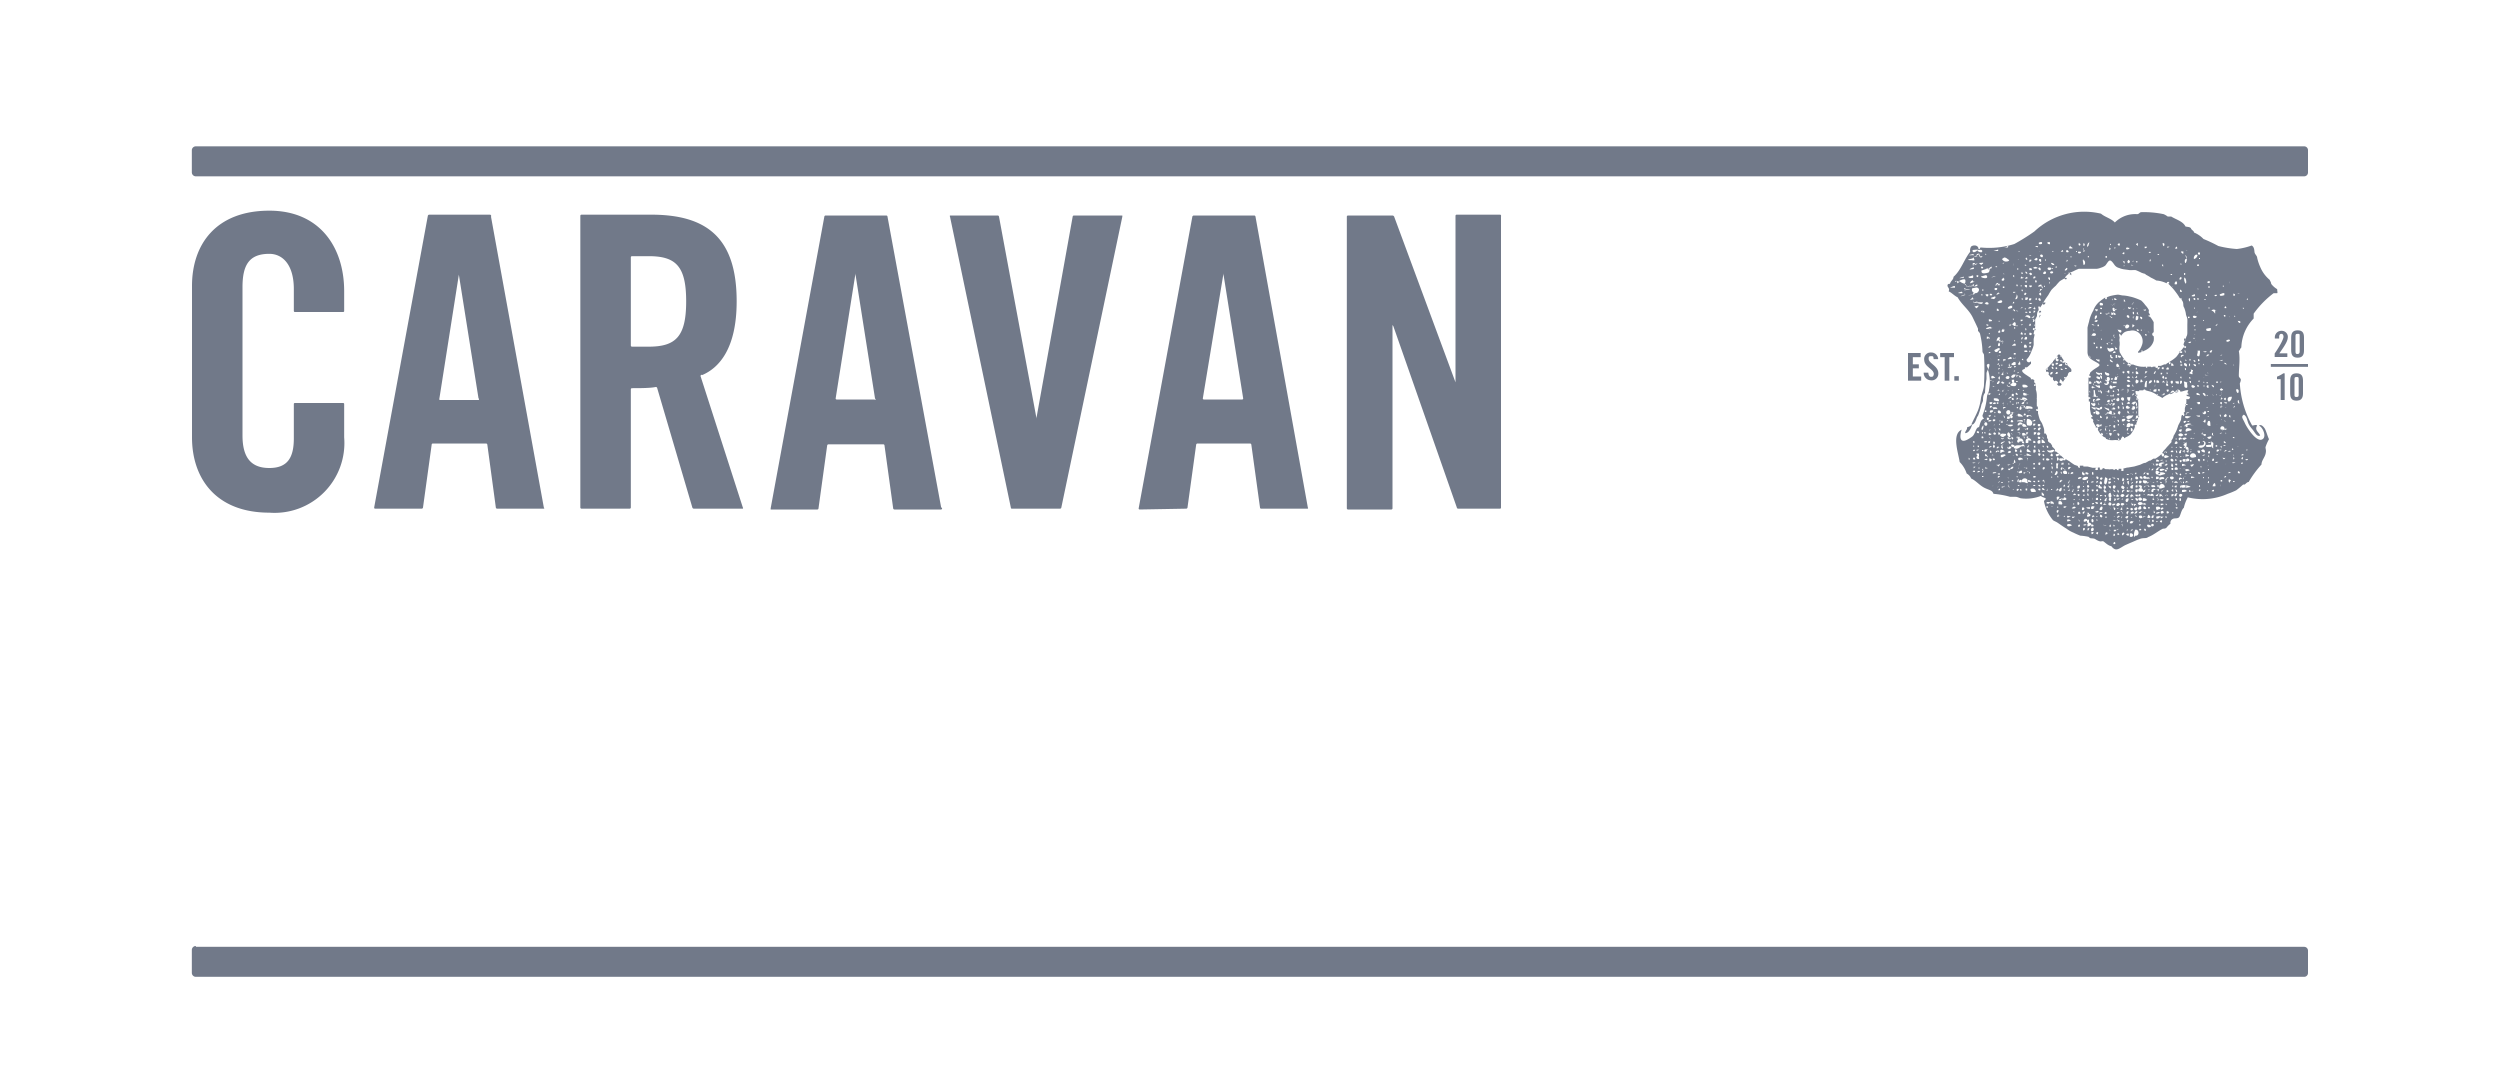 <svg id="Layer_1" data-name="Layer 1" xmlns="http://www.w3.org/2000/svg" viewBox="0 0 150 65"><defs><style>.cls-1,.cls-2{fill:#717989;}.cls-2{fill-rule:evenodd;}</style></defs><title>client logos</title><rect class="cls-1" x="136.25" y="21.84" width="2.23" height="0.17"/><path class="cls-2" d="M137.86,21.46c.27,0,.38-.14.38-.44v-.77c0-.3-.11-.43-.38-.43s-.39.13-.39.43V21C137.47,21.32,137.58,21.46,137.86,21.46Zm-.13-1.27c0-.11,0-.16.13-.16s.12,0,.12.16v.9q0,.15-.12.15c-.09,0-.13,0-.13-.15Z"/><path class="cls-2" d="M137.79,22.4c-.27,0-.38.14-.38.44v.76c0,.3.11.44.38.44s.39-.14.39-.44v-.76C138.18,22.54,138.07,22.4,137.79,22.4Zm.13,1.27c0,.1,0,.15-.13.15s-.12-.05-.12-.15v-.9c0-.11,0-.15.12-.15s.13,0,.13.15Z"/><path class="cls-2" d="M122.82,22.3l0,0c.12,0,.13.1.09.17l.08.09.07.08h.12c0,.09,0,.08,0,.14a.49.49,0,0,1,.08.1l0,0h0c.1-.09.2,0,.24.09a.1.1,0,0,1-.1.06l.1.11a.1.1,0,0,0,.07,0s0,0,.07,0h0a.35.35,0,0,0,.06-.09.23.23,0,0,0-.14-.09,1.05,1.05,0,0,1,.06-.21.63.63,0,0,1,.17.19l0-.05v0h0c.1-.14.1-.15.21-.29l.07-.09,0,0c0-.12.09-.22.19-.19a.19.19,0,0,0,0-.19c-.12-.14-.14-.12-.25-.26l-.11-.14a.12.12,0,0,1-.17,0s0-.06.09-.06l0-.06c-.11-.14-.09-.16-.21-.3a.08.08,0,0,0-.14,0l-.07.08h.08c0,.12-.08.15-.14.1l-.1.12a.34.34,0,0,1-.06.06v.05h0a.7.7,0,0,0-.15.15l-.24.28a.14.14,0,0,0,0,.17Zm1.15-.16s0,0-.06,0,0,0,0-.06,0,0,.06,0S124,22.11,124,22.14Zm-.06-.36H124C124.14,21.91,123.87,22,123.91,21.78Zm-.06.84h.09v.09h-.09Zm-.09-.42c-.08,0-.13,0-.12-.09s0,0,0,0S123.77,22.12,123.76,22.2Zm-.15-.87h.06v.06h-.06Zm0,.27h.09c0,.07,0,.08,0,.12S123.6,21.67,123.61,21.6Zm.12.24c0,.09,0,.14-.15.12S123.61,21.82,123.73,21.84Zm-.21-.27c0,.15-.17.14-.18,0S123.45,21.56,123.52,21.57Zm-.18.21a.21.21,0,0,1,.15,0,.11.11,0,0,1-.15.09Zm0,.36v-.09C123.46,22,123.46,22.18,123.37,22.14Zm0,.18c.06,0,.08,0,.12,0v.09a.11.11,0,0,1-.15,0C123.34,22.38,123.38,22.38,123.37,22.32Zm-.27-.51h.15C123.3,22,123.08,22,123.1,21.81Zm.09.33s-.07-.05-.06-.12S123.26,22.08,123.19,22.14Zm0,.18q0,.16-.15.15Q123,22.29,123.22,22.32Zm-.36-.27c.06,0,.07.05.06.12s-.08,0-.12,0S122.86,22.09,122.86,22.05Z"/><path class="cls-2" d="M136.49,20.23v.08h.26V20.2c0-.1.05-.17.13-.17s.13.06.13.18-.19.51-.53,1v.21h.76v-.22h-.48c.43-.6.51-.79.51-1a.36.36,0,0,0-.37-.35A.39.39,0,0,0,136.49,20.23Z"/><path class="cls-2" d="M116.92,17.48c.21.1.34.27.54.36.24.44.67.73.9,1.2.1.21.22.45.32.68,0,0,0,.09,0,.12s.11.12.12.18a5.41,5.41,0,0,1,.15,1.07c0,.08.08.12.09.21a15.28,15.28,0,0,1,0,1.77c0,.26-.13.52-.18.8a3.17,3.17,0,0,1-.18.75c-.11.27-.27.57-.35.74s0,.08,0,.09a.47.47,0,0,1-.3.18c0,.19-.12.21-.12.36.21,0,.35-.28.42-.51.17-.05.23-.29.29-.44a.45.45,0,0,1,.06-.09,4.22,4.22,0,0,0,.21-.69,1.89,1.89,0,0,0,.09-.21c0-.16,0-.34.12-.48a6.75,6.75,0,0,1,.09-.83c0-.11,0-.22,0-.33s.08-.19.09-.27-.16-.24,0-.3.06.24,0,.36a2.34,2.34,0,0,1,.06,1.19c0,.14-.1.26-.12.39a4,4,0,0,1-.27,1.14c0,.13.06.13.09.2-.21.06-.23.31-.3.51-.19,0-.2.35-.38.54a1.81,1.81,0,0,1-.27.18c-.51.3-.53-.14-.39-.57-.61.28-.2,1.39-.12,1.94a1.78,1.78,0,0,1,.42.69.61.61,0,0,1,.27.3c.29.13.5.41.8.56s.46.13.54.36a5.19,5.19,0,0,1,1,.18c.11,0,.22,0,.33,0s.23.08.33.09a2.43,2.43,0,0,0,1.2-.15c0,.08.19.09.26.15s-.08.09-.09.18a2.49,2.49,0,0,0,.54,1.13c.06.05.18.09.27.15s.34.24.54.36a1.76,1.76,0,0,0,.42.24,3.89,3.89,0,0,0,.41.18,3.25,3.25,0,0,1,.45.06c.06,0,.09.07.15.09s.21,0,.3.06.15.09.24.12.14,0,.21,0,.29.27.51.3c.28.37.47.13.83-.06l.27-.12c.25-.1.46-.21.66-.27s.33,0,.44-.09c.34-.13.62-.38.9-.51.06,0,.15,0,.21-.06a1.36,1.36,0,0,1,.24-.24.25.25,0,0,1,.15-.29c.1-.05.27,0,.36-.09s.13-.45.29-.57a2.23,2.23,0,0,1,.24-.63,3.7,3.7,0,0,0,2.39-.21,4.9,4.9,0,0,0,.51-.21,4.87,4.87,0,0,0,.42-.35s.06,0,.09,0,.13-.15.24-.15a6.16,6.16,0,0,1,.77-1.05c0-.23.18-.4.24-.63s0-.28,0-.41a2.67,2.67,0,0,1,.21-.48c-.09-.17-.17-.52-.27-.66s-.23-.24-.33-.15c.25.1.5.74.15.84s-.88-.73-1-1-.25-.38-.06-.5c.2.11.19.36.29.56s.21.29.3.42.23.37.39.27c-.07-.2-.36-.31-.18-.6-.09-.07-.17,0-.3,0a5.81,5.81,0,0,1-.74-2.53.65.65,0,0,0,.06-.21c0-.1-.12-.13-.12-.24,0-.47.09-1,0-1.49.07-.05.08-.16.15-.21a2.6,2.6,0,0,1,.74-1.74c0-.14,0-.22,0-.29a5.6,5.6,0,0,1,1.2-1.23c.08,0,.17,0,.21,0s0-.14,0-.24a1.24,1.24,0,0,1-.36-.32c0-.09-.06-.16-.09-.24a2,2,0,0,1-.57-.78,2.85,2.85,0,0,1-.18-.54c0-.11-.12-.2-.15-.3s0-.34-.18-.44a3.85,3.85,0,0,1-.89.21,6.13,6.13,0,0,1-1.11-.18,8.09,8.09,0,0,0-.89-.42,1.65,1.65,0,0,0-.57-.39c0-.1-.14-.14-.18-.24s-.21-.09-.33-.12c-.16-.32-.56-.41-.86-.6h-.21a1.16,1.16,0,0,0-.24-.14,5.76,5.76,0,0,0-1.34-.12c-.1,0-.13.11-.24.12a1.73,1.73,0,0,0-1.35.5c-.21-.24-.59-.32-.83-.53a4.37,4.37,0,0,0-4,1.07,12.12,12.12,0,0,1-1.2.75,5,5,0,0,1-2,.21c-.11,0,0,.11-.15.09,0-.22-.28-.27-.44-.15a.45.45,0,0,0-.06.32c-.37.46-.55,1.11-1,1.5,0,.18-.17.24-.21.42-.07,0-.15,0-.15.11S117,17.29,116.92,17.48Zm1.26,10.09h-.06c0-.05,0-.05,0-.09S118.21,27.53,118.18,27.57Zm.56-1.58c-.3,0,0-.28,0,0Zm0,.75v.09a.08.08,0,0,1-.09-.09Zm-.12.24c.07,0,.08,0,.12,0S118.57,27.08,118.59,27Zm0,.23h.12c0,.1,0,.06,0,.15S118.58,27.32,118.59,27.21Zm-.23-.74c.06,0,.09,0,.08.09h-.08Zm0,.27h.06v.06h-.06Zm0,1.55c0-.09.12-.06.11,0S118.39,28.31,118.33,28.29Zm.09-.18h-.06V28s0,0,.08,0S118.42,28.08,118.42,28.11Zm-.06-.36c.06,0,.07,0,.11,0S118.33,27.85,118.36,27.75Zm.11-.18c0,.05,0,0-.11,0A.06.06,0,1,1,118.47,27.57Zm-.08-.27v-.06h0v.06Zm0-.32s0,0,0,0C118.59,27,118.37,27.16,118.39,27Zm.2,1.37c0-.08,0-.1.12-.09S118.67,28.36,118.59,28.35Zm.06-.24v-.06h.06v.06Zm.06-.27c-.12,0-.07-.07,0-.12S118.72,27.77,118.71,27.84Zm0-.3c-.1,0-.2,0-.18-.12S118.78,27.38,118.74,27.54Zm.24-1.25c-.06,0-.08,0-.12,0a.12.12,0,0,0,0-.09C119,26.16,119,26.21,119,26.29Zm-.09-.27v-.09C119,25.89,119,26.06,118.89,26Zm0,1.05V27H119v.06Zm0,.2c0-.11,0,.12,0,0Zm0,1.35v-.06c.06,0,.1,0,.09.06Zm0-.27c0-.08.12-.14,0-.18C119,28,119.05,28.43,118.89,28.35Zm0-2.54c-.07-.08,0-.2.06-.27S119,25.84,118.89,25.81ZM135.1,27s0,0-.09,0S135.07,27,135.1,27Zm-.33,0a.05.05,0,0,1,.09,0C134.89,27,134.75,27.05,134.77,27Zm0,.56s.07-.05.1,0S134.7,27.66,134.74,27.54Zm.1-9.64s0,0,0,0,0,0,0,.06,0,0-.05,0S134.84,17.93,134.84,17.9Zm-.3.54c.13,0,0,.18,0,0Zm-.27-.84s.08,0,.09,0S134.25,17.67,134.27,17.6Zm0,1.64c.08,0,.13,0,.12.09S134.26,19.32,134.27,19.24ZM119,18.65a.08.08,0,0,1,.06.09C118.91,18.76,118.91,18.69,119,18.65Zm-.06-1.2v-.09H119v.09Zm.18.75c0-.12.25-.07.18.06A.24.24,0,0,1,119.07,18.2Zm.06-.54a.21.21,0,0,1,.12,0c0,.08,0,.13-.09.12A.19.19,0,0,1,119.13,17.66Zm.12,1.82v.06C119.11,19.57,119.2,19.38,119.25,19.48Zm-.09.84V20.2c.08,0,.13,0,.12.09A.21.21,0,0,1,119.16,20.32Zm.18.89h-.06a0,0,0,0,0,0-.06c0-.07.1,0,.12,0S119.34,21.18,119.34,21.21Zm0,2.93a.21.21,0,0,1,.15,0C119.55,24.26,119.35,24.31,119.37,24.14Zm0,.33c0-.08,0-.13.09-.12S119.48,24.48,119.4,24.47Zm0,.42c.13,0,0,.18-.06.09S119.42,24.93,119.43,24.89Zm0-.15c0-.09,0-.13.15-.12S119.48,24.81,119.4,24.74Zm0-1.94s.11,0,.12,0S119.37,22.91,119.43,22.8Zm.06-1.26c-.08-.09.09.08,0,0Zm0-3.82h-.06v-.09h.09C119.56,17.68,119.52,17.68,119.52,17.72Zm0,1.55a.12.12,0,0,1-.12,0v-.12C119.48,19.18,119.53,19.2,119.52,19.27Zm-.06.42v.06h-.06v-.06Zm0,.3v.06h-.06V20Zm-.06.3c.09-.11.1.09,0,0Zm.09.45c.05.05,0,.11-.09.12S119.41,20.73,119.49,20.74Zm0,2.89c0,.09-.14.07-.12,0S119.45,23.62,119.49,23.63Zm-.33,1h.09v.09h-.09Zm.06.53c0,.1-.08.08-.09.15S119.14,25.14,119.22,25.15Zm0,.18c.11,0,.13.2,0,.21A.11.11,0,0,1,119.19,25.33Zm0,1.2h-.09v-.06C119.19,26.46,119.23,26.47,119.22,26.53Zm-.09-.54s0,0,0-.06,0,0,.06,0,0,0,0,.06S119.16,26,119.13,26Zm.15,1c0,.06,0,.11-.15.09V27A.17.17,0,0,1,119.28,27Zm0,.59c-.06.05,0,0-.12,0S119.28,27.46,119.25,27.57Zm-.09.54c0-.06,0-.08,0-.12s0,.05.09.06S119.23,28.12,119.16,28.11Zm0-.75a.22.22,0,0,1,0-.15.32.32,0,0,1,.15.21C119.25,27.44,119.22,27.38,119.16,27.36Zm.15-2.17c-.06,0-.06-.08-.06-.15h.09C119.37,25.13,119.36,25.11,119.31,25.19Zm.09,0s0,0,.09,0,0,.09-.12.08S119.39,25.19,119.4,25.15Zm0,.63v-.06s0,0,0,0S119.5,25.83,119.43,25.78Zm0,.12s0,.05.09.06,0,.1-.12.09a.21.21,0,0,1,0-.12A0,0,0,0,0,119.43,25.9Zm0,.51c.12,0,0,.18-.06.09S119.45,26.45,119.46,26.41Zm0-.21a.08.08,0,0,1,.06.09C119.39,26.31,119.39,26.24,119.43,26.2Zm0,.63c0-.08,0-.13.09-.12S119.48,26.84,119.4,26.83Zm.06.15c.05,0,.07.05.06.12h-.09C119.42,27,119.45,27,119.46,27Zm0,.65c-.06,0-.06-.07-.06-.15s.08,0,.12,0S119.49,27.57,119.49,27.63Zm.42-6.3s0-.06.12-.06S120,21.38,119.91,21.33Zm.12.15v.09h-.09c0-.05,0-.05,0-.09Zm0,.81v.06h-.06v-.06Zm-.06-.15v-.09C120,22,120,22.18,119.94,22.14Zm.09.45c0,.06,0,.08,0,.12A.06.06,0,1,1,120,22.59Zm-.06.21c.12,0,0,.21-.09.18S119.92,22.84,120,22.8Zm0-2.3c.08,0,.11.22,0,.21S119.91,20.55,120,20.5Zm0,.62c0-.09,0-.13.12-.11v.11Zm.06-4s.06,0,.06,0S120,17.19,120,17.15Zm0,2.09c-.09.11-.1-.09,0,0Zm0,.51v.06H120v-.06Zm0,.48c0,.13-.06.16-.15.18s0-.15.06-.21A.19.19,0,0,0,120,20.23Zm-.09-1.61h-.09c0-.07,0-.08,0-.12S119.93,18.56,119.94,18.62Zm0,5.43a2.14,2.14,0,0,1-.27-.06v-.12C119.8,23.89,119.94,23.9,119.94,24.05Zm0,1.64h.12v.12C120,25.83,119.91,25.8,119.94,25.69Zm.12.27s0,.05-.06.09-.07-.05-.06-.12S120,26,120.06,26Zm-.09-.54s0,0,.06.06,0,0,0,0S120,25.46,120,25.42Zm0-.21s.06-.05.09,0S119.93,25.33,120,25.21Zm.09-.44c-.09,0-.17,0-.15-.12S120.08,24.66,120.06,24.77Zm-.39-.06s.06-.06.09,0S119.63,24.82,119.67,24.71Zm.09.21V25h-.06v-.06Zm-.15-.69a.11.11,0,0,1,.18-.09C119.76,24.23,119.7,24.27,119.61,24.23Zm0,.92a.14.14,0,0,1,.15,0c0,.1-.07.1-.15.09Zm.06.54h.09v.15C119.7,25.85,119.69,25.78,119.7,25.69Zm.06.36c-.09,0-.11-.07-.06-.12S119.77,26,119.76,26.05Zm-.09-.57s0,0,.06,0S119.69,25.48,119.67,25.48Zm0,1.17c.1,0,.14.21,0,.18A.14.14,0,0,1,119.7,26.65Zm0-.06v-.12c.08,0,.1,0,.09.12Zm0-2.06s0-.08-.06-.09.22-.07.27,0S119.85,24.54,119.73,24.53Zm.3-.87H120V23.6H120Zm0,.45v.09h-.09v-.09Zm-.33-1.19c0-.05,0-.06,0-.09s.06,0,0,.09Zm0,.74c0-.12,0,.12,0,0Zm0-.48v-.06s0,0,0,0S119.77,23.23,119.7,23.18Zm-.06-.5c-.09-.09,0-.22.12-.12S119.73,22.69,119.64,22.68Zm0,4.62c0-.07.08-.06.12,0S119.65,27.34,119.61,27.3Zm.06.18c.08,0,.13,0,.12.09a.16.16,0,0,1-.12,0Zm0,1.64c.09-.08-.08.1,0,0Zm0-.74v-.06a0,0,0,0,0,0,0C119.82,28.28,119.8,28.43,119.73,28.38Zm.3,1H120V29.3H120Zm0-1v.06H120v-.06Zm-.06-.48v-.06c.06,0,0,0,.06.09S120,27.84,120,27.84Zm.06.75s0,0,0,0,0-.06,0-.09S120,28.55,120,28.59Zm0,.53c.1-.07-.07.11,0,0Zm0-.26a0,0,0,0,1,.06,0S120,28.89,120,28.86Zm-.12-1.79c0-.08,0-.1.09-.12s.09,0,.12.09A.11.11,0,0,1,119.88,27.07Zm.06-.24v-.09a.11.11,0,0,1,.15,0C120.1,26.83,120,26.83,119.94,26.83Zm0-3.47a.21.21,0,0,1,.15,0C120.14,23.48,119.92,23.5,119.94,23.36Zm0-1.58c.08,0,.17,0,.18.09S119.9,21.92,119.94,21.78Zm.27,6.36c0-.06,0,0,0-.12A.06.06,0,1,1,120.21,28.14Zm0,.45c0-.12,0,.12,0,0Zm0,.24c.06,0,.09,0,.09.06h-.09Zm.09.33s0,0-.06,0,0,0,0-.05,0,0,.06,0S120.3,29.12,120.3,29.16Zm0-1.83a.12.12,0,0,1-.12,0v-.12C120.28,27.24,120.34,27.26,120.33,27.33Zm-.15-.23V27a.18.18,0,0,1,.15,0C120.34,27.1,120.26,27.1,120.18,27.1Zm.12-.6c0,.06-.11.07-.09,0S120.29,26.47,120.3,26.5Zm-.06-.24s0,0,0-.06,0,0,.06,0,0,0,0,.06S120.27,26.26,120.24,26.26Zm0,.42c.06,0,.11,0,.09.15A.09.09,0,0,1,120.21,26.68Zm.15-.57c-.06.05-.16,0-.21-.06s.06-.14.18-.12S120.38,26,120.36,26.11Zm-.18-.84c0-.08.06-.06.06-.12s.06.06.06.12Zm.06.18c0-.11,0,.12,0,0Zm-.06-5s0,0,.06-.09,0,.05.09.06-.06,0-.06.09S120.22,20.48,120.18,20.47Zm.09.54v0h-.06v0Zm0,.86h-.06v-.06h.06Zm0,.24c.1-.07-.08.1,0,0Zm0,.18c.05,0,.06.05.06.12s-.08,0-.12,0S120.23,22.33,120.24,22.29Zm0,.54a1.33,1.33,0,0,1,.12.06c0,.08-.15.07-.18,0S120.23,22.87,120.24,22.83Zm0,1.31s0,0,0,0,.09,0,.09.12S120.2,24.22,120.21,24.14Zm.06-.81s0,.06,0,.09h-.09C120.19,23.36,120.26,23.38,120.27,23.33Zm0,1.53s.09,0,.09.12S120.17,24.94,120.24,24.86Zm0-.36a.17.17,0,0,1,0-.15h.12C120.37,24.47,120.29,24.48,120.21,24.5Zm0-2.87a.18.18,0,0,1,0-.15h.12C120.38,21.61,120.31,21.64,120.21,21.63Zm0-5.25s.08,0,.09,0S120.22,16.45,120.24,16.38Zm0,.24c.1,0,.07.19-.06.15S120.22,16.67,120.24,16.62Zm.06.5v.09h-.09v-.09Zm-.09,2.57a.12.12,0,0,0,.09,0c0,.1,0,.17-.12.15S120.17,19.74,120.21,19.69Zm.18,3.88s0,.06,0,.09S120.38,23.61,120.39,23.57Zm.18-.92c-.06.05-.23,0-.18-.09S120.58,22.54,120.57,22.65Zm-.18-.3c0-.09.14-.07.11,0S120.45,22.37,120.39,22.35Zm.09,1c0-.05.13,0,.09,0h-.07S120.49,23.4,120.48,23.39Zm.2.66v.06s0,0,0,0h-.05s0,0,0,0v-.06s0,0,0,0h.05S120.67,24.05,120.68,24.05Zm0,2.15c.09,0,.17,0,.15.09S120.68,26.35,120.68,26.2Zm.12.27v.06h-.06v-.06Zm-.38-1c.11,0,.32-.05.41,0A.21.21,0,0,1,120.42,25.42Zm.2.75c-.07-.05-.2-.15-.12-.27S120.62,26.05,120.62,26.17Zm-.2-.93s0,0,.06-.09S120.49,25.34,120.42,25.24Zm.32-.12c.05,0,.1.05.09.12a.17.17,0,0,1-.15,0C120.66,25.18,120.73,25.18,120.74,25.12Zm0-.26c.11,0,.07.19-.06.15A.13.13,0,0,1,120.77,24.86Zm-.06,1.1h.09v.09Q120.71,26.07,120.71,26Zm.12-.18h-.09v-.09h.12A.24.24,0,0,0,120.83,25.78Zm0-1s0-.06-.09-.06.06-.05.06-.09,0,.05.09.06S120.81,24.72,120.8,24.77Zm0-.63c.18,0-.1.14,0,0Zm.06-.45s-.14,0-.12-.09S120.84,23.61,120.83,23.69Zm0,.18V24c-.07,0-.12,0-.12-.09A.21.21,0,0,1,120.8,23.87Zm-.2.78a.12.12,0,0,1-.21.09A.13.13,0,0,1,120.6,24.65Zm-.15-.45s0,0,0,0S120.48,24.2,120.45,24.2Zm0-1.13h.15C120.61,23.22,120.37,23.22,120.42,23.07Zm.06-.12v-.09h.09V23Zm.09-1.05h-.09v-.12C120.55,21.77,120.57,21.82,120.57,21.9Zm-.18,3c.11,0,.08,0,.18,0a0,0,0,0,0,0,.06.14.14,0,0,1-.21.06Zm.18,3.13c0,.12-.15.12-.12,0Zm-.12-.15v-.12c.06,0,.07,0,.12,0S120.54,27.9,120.45,27.87Zm0,.75s0-.05,0-.09S120.52,28.71,120.45,28.62Zm0,.45a.08.08,0,0,1,.07.09C120.46,29.18,120.46,29.11,120.5,29.07Zm0-.18s0,0,0-.06h.07C120.58,28.89,120.52,28.88,120.48,28.89Zm0-1.76a.18.18,0,0,1,0-.15c.07,0,.06-.06.15,0a0,0,0,0,0,0,.06A.13.13,0,0,1,120.45,27.13Zm0-.33c0-.09.08-.14.18-.09A.11.11,0,0,1,120.42,26.8Zm.15-.33a.09.09,0,0,1-.09.06C120.46,26.46,120.52,26.47,120.57,26.47Zm-.09-.27h.12C120.63,26.42,120.38,26.34,120.48,26.2ZM120.8,28c0,.11-.07.14-.18.15A.17.17,0,0,1,120.8,28Zm-.09.81c.06,0,.1,0,.09.06h-.09Zm.06.53s0,0,.06,0S120.77,29.39,120.77,29.36Zm0-1.52c0-.06.05-.05.09-.06S120.8,27.84,120.74,27.84Zm0-.51s0,0,.06,0S120.8,27.33,120.77,27.33Zm.09.45c-.06-.06,0-.13,0-.18S121,27.81,120.86,27.78Zm.15,1.67a.19.19,0,0,1,0-.09.21.21,0,0,1,.12,0C121.11,29.41,121.09,29.46,121,29.45Zm.06-.86s0,0,0,.06H121v-.09S121,28.59,121.07,28.59Zm0-.3c.11.09-.09.1,0,0Zm0,.87V29.1c.06,0,.1,0,.09.06Zm.09-.24c-.1.07-.15,0-.09-.12S121.13,28.82,121.1,28.92Zm0-.81c-.1,0,0-.17,0-.24S121.12,28,121.1,28.11Zm0-5.58a.19.19,0,0,0,0,.12H121a.21.21,0,0,1,0-.15C121.05,22.49,121.06,22.52,121.1,22.53Zm-.09-.18c.18,0-.11.14,0,0Zm0,2.89s0,0,0,0h.06C121.09,25.25,121,25.24,121,25.24Zm.09.78s0,0-.06,0A0,0,0,0,1,121.07,26ZM121,24.68s0,0,.06,0S121,24.67,121,24.68Zm0,.24c.1-.08-.07.1,0,0Zm0,1.28h.09v.09H121Zm0,.33s0,0,0,0,0,.13,0,.09Zm0-2.09s.07-.05.09,0S121,24.55,121,24.44Zm.06-.75c-.08,0-.13,0-.12-.09S121.07,23.61,121.07,23.69Zm-.09-.77v-.06c.06,0,.1,0,.09.06Zm0,.95s0,0,.09,0S121,24,121,24,121,23.91,121,23.87Zm.09-1.16a0,0,0,0,1,.06,0S121.14,22.7,121.1,22.71Zm-.09,1.4c.1,0,0,.09.06.15H121C120.93,24.16,121,24.17,121,24.11Zm-.06,3a.21.21,0,0,1,0-.15.11.11,0,0,1,.12.12A.28.28,0,0,1,121,27.1Zm.39,2.32h-.09c0-.05,0-.05,0-.09h.06Zm0-.5a.21.21,0,0,1-.15,0,.1.1,0,0,1,.15-.12Zm-.06-1.79c-.11,0,0-.14,0-.18s.06.07.06.15A0,0,0,0,0,121.31,27.13Zm0,.14s0,0-.06,0S121.34,27.24,121.34,27.27Zm0,.3c0,.05-.17.05-.15-.06S121.39,27.47,121.37,27.57Zm-.06.24c.1-.07-.07.1,0,0Zm0,.57c-.13,0,0-.15.09-.15S121.31,28.3,121.31,28.38Zm.12-1.61c-.07,0-.25.25-.48.09.08-.27.47-.07.54-.21.07,0,.14.08.12.21S121.51,26.77,121.43,26.77Zm.09,1.28c.08,0,.13,0,.12.09S121.51,28.13,121.52,28.05Zm.09.3s0,0,0,.06h-.06v-.09S121.57,28.35,121.61,28.35Zm0-1.05v.06C121.49,27.39,121.58,27.21,121.64,27.3Zm0-1.19a.17.17,0,0,1-.15,0V26c.06-.06.13,0,.18,0A.12.12,0,0,0,121.64,26.11Zm-.15.09q.14,0,.12.12T121.49,26.2Zm.12.39c-.3,0,0-.28,0,0Zm-.09-.9h.12C121.67,25.83,121.48,25.85,121.52,25.69Zm.09-.09c-.08,0-.13-.05-.12-.15s.13,0,.18,0A1.34,1.34,0,0,1,121.61,25.6Zm-.09-.45c.12,0,.14.13.09.18S121.49,25.23,121.52,25.15Zm0-.23c.08,0,.06-.05.12,0A.06.06,0,1,1,121.52,24.92Zm.09-1.68c-.11,0-.12-.1-.09-.17h.15C121.7,23.15,121.69,23.2,121.61,23.24Zm-.09.18c.09-.11.1.09,0,0Zm.09.3s-.07,0-.06-.12S121.62,23.65,121.61,23.72Zm0,.24c-.06.06-.14,0-.12-.09S121.65,23.88,121.64,24Zm-.06.06c.1,0,.09.27-.06.21S121.55,24.08,121.58,24Zm0,.42c-.09,0-.12,0-.18-.06S121.63,24.3,121.58,24.44Zm-.09,0c0,.12-.07.17-.12.12A.11.11,0,0,1,121.49,24.47Zm-.24,1.19h.09a.15.15,0,0,1,0,.18s-.06,0-.12,0A.22.22,0,0,1,121.25,25.66Zm.12-.18c0,.06-.05.07-.12.06A.07.07,0,0,1,121.37,25.48Zm-.15.48h.15c0,.05,0,.06,0,.12S121.21,26.05,121.22,26Zm.15.27c0,.07,0,.14-.12.12v-.12Zm0,.27c0,.08-.14.12-.15,0A.11.11,0,0,1,121.4,26.5Zm0-1.49c-.09,0-.13,0-.12-.12S121.38,24.91,121.37,25Zm-.12-.78c0-.05,0-.05,0-.09h.06v.09Zm.09-.27h-.06s0,0,0,0S121.39,23.89,121.34,24Zm0-.54h-.06v-.06h.06Zm-.06-.77h-.06v-.09s0,0,.09,0S121.28,22.62,121.28,22.65Zm.09,2.65c-.09,0-.06,0-.15,0S121.42,25.1,121.37,25.3Zm.27,3.65h-.12a.17.17,0,0,1,0-.15A.13.13,0,0,1,121.64,29Zm0-1.47c.09,0,.21,0,.21.12S121.69,27.58,121.67,27.48Zm.09-3.82s0,0,0-.06a.09.09,0,0,1,.06.09S121.8,23.66,121.76,23.66Zm.12.51v.06h-.06v-.06Zm.06.36c-.06.06-.14,0-.21,0a.17.17,0,0,1,0-.15C121.88,24.37,122,24.41,121.94,24.53Zm0,.42s0,.11-.12.09v-.12C121.85,24.9,121.87,24.94,121.91,25Zm-.09-.3c.05,0,.07.05.06.12A.07.07,0,0,1,121.82,24.65Zm.06,1.31c0,.08-.06.06-.06.12s-.07,0-.06-.12Zm0-.27c0,.27-.23,0,0,0Zm0,.51v.09h-.09V26.2Zm0,.24a.2.2,0,0,1,0,.15.21.21,0,0,1-.15,0v-.09A.17.17,0,0,1,121.88,26.44Zm0,.92h-.09c0-.06,0-.08,0-.12S121.87,27.31,121.88,27.36Zm-.06-.65c.13,0,.11.2,0,.15A.17.17,0,0,1,121.82,26.71Zm0,1.37v.06h-.06v-.06Zm0,1.37c-.1,0-.1,0-.09-.12h.09Zm0-.33c.1-.07-.07.11,0,0Zm0-.2v-.09C121.91,28.78,121.91,29,121.82,28.92Zm0-.3c0-.12,0,.12,0,0Zm0-.3c0-.06.12,0,.12.09S121.78,28.4,121.79,28.32Zm0-1.19c-.07-.07,0-.14,0-.18S121.94,27.16,121.82,27.13Zm0-1.59a.58.58,0,0,1,0-.39C122,25.14,122,25.56,121.79,25.54Zm.36,4c-.1,0-.12,0-.15-.09s0-.12.15-.12A.2.2,0,0,1,122.15,29.51ZM122,25.42h.12a.09.09,0,0,1-.15.09A.16.16,0,0,0,122,25.42Zm0-.23s0,0,.09,0,0,.1-.12.09S122.05,25.22,122.06,25.19Zm0,3.73v-.06a0,0,0,0,0,0,0C122.15,28.81,122.13,29,122.06,28.92Zm.06.24H122V29.1C122.09,29.09,122.12,29.1,122.12,29.16Zm0-.51h-.06v-.09s0,0,.09,0S122.12,28.62,122.12,28.65Zm-.06-.51v-.09h.09S122.14,28.16,122.06,28.14Zm0-.27v-.09h.09v.09Zm0-.72c0-.11,0-.08,0-.17h.12C122.16,27.08,122.15,27.18,122,27.15Zm.12-.41v.12C122,26.88,122,26.7,122.15,26.74Zm-.09-.3c.31.14-.18.23,0,0Zm0-.36v-.15h.15C122.18,26,122.15,26.1,122,26.08Zm0-.3v-.09c.06,0,.08,0,.12,0S122.1,25.79,122,25.78Zm.39.18q0,.16-.15.15C122.16,26,122.31,25.86,122.42,26Zm-.12.24a.13.13,0,0,1,.12.06C122.41,26.42,122.18,26.31,122.3,26.2Zm.12,3.22c-.08,0-.13,0-.12-.09a.17.17,0,0,1,.12,0Zm0-1.67c0,.09,0,.17-.09.15a.11.11,0,0,1,0-.15Zm-.06-.18c-.08-.09.09.08,0,0Zm0,1.26v.09h-.09v-.09Zm0-.75c.09-.08-.08.09,0,0Zm-.06-1c0-.06,0-.07,0-.12s.12.06.09.15S122.34,27.1,122.3,27.1Zm0-.3s0,0,0,0S122.31,26.93,122.3,26.8Zm0,2.36c0-.07.08-.07.12,0S122.37,29.19,122.33,29.16Zm.06-1.8c-.06,0-.07-.05-.06-.12s.08,0,.12,0S122.39,27.32,122.39,27.36Zm.06-.74c-.08,0-.07.05-.15,0a.12.12,0,0,1,.15-.18Zm-.09-.78c-.08,0-.07-.11,0-.15s.08,0,.12,0S122.37,25.78,122.36,25.84Zm-.06-.27v-.09a.14.14,0,0,1,.15,0C122.43,25.55,122.4,25.6,122.3,25.57Zm.38,1.56c-.06,0-.07,0-.12,0A.06.06,0,1,1,122.68,27.13Zm-.09-.3s0,0,0-.06,0,0,.06,0,0,0,0,.06S122.62,26.83,122.59,26.83Zm0,.53v-.09C122.68,27.23,122.68,27.41,122.59,27.36Zm.09.15c0,.07,0,.08,0,.12s-.11,0-.09-.09A.21.21,0,0,1,122.68,27.51Zm0,1.44s0-.06-.09-.06.06-.05.06-.09S122.7,28.91,122.65,29Zm0,.15v.08h-.09V29.1Zm0,.32c-.08,0-.12,0-.12-.09S122.69,29.35,122.68,29.42Zm-.09-1.25c0-.08,0-.13.09-.12S122.67,28.18,122.59,28.17Zm0,1.58c-.06,0-.06-.07-.06-.15s.06,0,.06,0S122.71,29.7,122.62,29.75Zm.09-3.16a.21.21,0,0,1-.15,0c0-.12,0-.11,0-.18S122.72,26.49,122.71,26.59Zm-.15-.36s0,0,0,0a.11.11,0,0,1,.12.12s0,0,0,0S122.57,26.31,122.56,26.23Zm.3,3.1c.06,0,.07.06.06.12h-.09C122.82,29.39,122.86,29.37,122.86,29.33Zm.06,1.17c-.11,0-.09-.13,0-.12Zm0-.27h-.06v-.09H123C123,30.19,122.92,30.19,122.92,30.23Zm-.09-2.6a0,0,0,0,0,0-.06c0-.08.13-.05.18,0S122.91,27.64,122.83,27.63Zm0-.86h.12c0,.06,0,.08,0,.12S122.8,26.85,122.8,26.77Zm.3.44a.14.14,0,0,1,.09.18C123,27.4,123,27.3,123.1,27.21Zm0,1.47v-.06h.06v.06Zm.06.68v.06h-.06v-.06Zm-.06-1v-.06c.07,0,.06,0,.06.09S123.16,28.38,123.13,28.38Zm0-.36c.05,0,.12,0,.09.12S123.09,28.1,123.1,28Zm0-.15v-.06s.06,0,.06,0,0,.1,0,.12S123.13,27.87,123.1,27.87Zm0-.27v-.06c.06,0,.1,0,.09.06Zm0,2.81a0,0,0,0,1,.06,0S123.17,30.41,123.13,30.41Zm.09-.15h-.12a.21.21,0,0,1,0-.15C123.23,30.1,123.23,30.17,123.22,30.26ZM122.83,27c.2.1.26-.05.42,0C123.24,27.2,122.85,27.21,122.83,27Zm.45,1.49a.77.77,0,0,1,.12-.24C123.53,28.32,123.42,28.53,123.28,28.5Zm.09-.69c.06,0,.08,0,.12,0s-.07.14,0,.3h-.12A1.69,1.69,0,0,0,123.37,27.81Zm0-.54a.15.15,0,0,1,.18,0,.14.14,0,0,1-.15.12A.17.17,0,0,1,123.34,27.27Zm.15,1.38c-.1,0-.1,0-.06-.09A.08.08,0,0,1,123.49,28.65Zm-.15.77s0,0,.06-.09,0,.06.09.06S123.38,29.46,123.34,29.42Zm.15,1.59a0,0,0,0,0-.06,0c-.09,0,0-.05,0-.12h.06s0,0,0,0Zm-.09-.24a.11.11,0,0,1,0-.15h.09C123.5,30.7,123.49,30.78,123.4,30.77Zm0-.3v-.06h.06v.06Zm0-.51a.11.11,0,0,1,0-.15s.06,0,.12,0S123.49,30,123.4,30Zm0-2.33a.32.32,0,0,1,0-.18C123.57,27.43,123.55,27.69,123.4,27.63Zm.18-.12h.18C123.82,27.75,123.46,27.66,123.58,27.51Zm.09.39a.19.19,0,0,1,0-.12s.06,0,.12,0S123.76,27.92,123.67,27.9Zm0,.3c-.08,0-.07-.11,0-.15S123.76,28.14,123.7,28.2Zm0,.12c0,.06,0,.08,0,.12s-.07-.05-.06-.12Zm0,.51q0,.11-.12.12C123.55,28.86,123.68,28.73,123.76,28.83Zm0,.44c0,.14,0,.25-.15.21A.17.17,0,0,1,123.76,29.27Zm0,.69c-.06,0,0,.08-.12.06s0,0-.06,0S123.81,29.79,123.79,30Zm-.12,1c.1-.08-.07.1,0,0Zm-.06-.69a.32.32,0,0,1,0-.18.22.22,0,0,1,.15,0C123.81,30.26,123.7,30.3,123.61,30.26Zm.33.69c.17,0-.11.14,0,0Zm0,.26s0,0,.06,0S123.94,31.25,123.94,31.21Zm.06-.74h-.09v-.09H124Zm-.12-.48c0-.13.08-.18.15-.12S124,30,123.88,30Zm0-1.85s0,0,0-.06a.09.09,0,0,1,.06.09S124,28.14,123.91,28.14Zm.09.3a.11.11,0,0,1-.09-.15A.09.09,0,0,1,124,28.44Zm-.06-.57h-.06v-.06h.06Zm0,1.2s.09,0,.09.11a.16.16,0,0,1-.12,0A.17.17,0,0,1,123.91,29.07Zm0,.35v-.06q.09,0,.09.06Zm.09.24s0,0,0,.06h-.06v-.09S124,29.66,124,29.66Zm.18-.33c.08,0,.09,0,.09.12h-.12C124.13,29.39,124.17,29.37,124.18,29.33Zm.09-1.25c.06.05-.13.14-.09,0S124.24,28.06,124.27,28.08Zm-.09-.21s0,0,0-.06,0,0,.06,0,0,0,0,.06S124.21,27.87,124.18,27.87Zm0,1c.05,0,.06.05.06.12h-.09C124.16,28.88,124.2,28.87,124.21,28.83Zm0-.45v-.06h.06v.06Zm0,.69c.05,0,.06.05.06.11s-.08,0-.12,0S124.2,29.11,124.21,29.07Zm0,1.94h-.06c0-.05,0-.06,0-.09S124.27,31,124.24,31Zm0,.23h-.06s0,0,0-.08S124.27,31.2,124.24,31.24Zm.06.3c-.08,0-.13,0-.12-.09S124.33,31.44,124.3,31.54Zm.09-3.13q0-.14.15-.12v.15A.21.21,0,0,1,124.39,28.41Zm.09.71c.1-.07-.08.11,0,0Zm0,.24s.06.06.06.12h-.09C124.4,29.42,124.44,29.4,124.45,29.36Zm.06,1.68h-.06V31s0,0,.09,0S124.51,31,124.51,31Zm0-.39a.09.09,0,0,1,.06.09C124.43,30.76,124.43,30.69,124.48,30.65Zm.06-.18c-.07,0-.08,0-.12,0s0-.05.06-.09S124.54,30.4,124.54,30.47Zm-.06-.24v-.06h.06v.06Zm0-.3s.06-.06.09,0S124.35,30,124.45,29.93Zm0-.24c0-.09.08-.15.14-.09S124.5,29.73,124.42,29.69Zm.26.39c.17,0,.12.24,0,.15A.28.28,0,0,1,124.68,30.08Zm0-.45c.24-.12.08.26,0,0Zm.12.3s-.06,0-.06,0S124.77,29.93,124.8,29.93Zm-.12-.48v-.09C124.77,29.32,124.77,29.5,124.68,29.45Zm.09-.18a.16.16,0,0,0-.09,0,.26.26,0,0,1,0-.14C124.83,29.07,124.82,29.23,124.77,29.27Zm0,1.2c.1-.08-.08.09,0,0Zm.06,1.07c-.26.12,0-.29,0,0Zm-.09-.33s0,0,0-.05.07,0,.06.08S124.75,31.22,124.71,31.21Zm.12-.44c-.28.12-.08-.3,0,0Zm-.15-2c0-.12,0-.19.15-.18S124.81,28.75,124.68,28.74Zm.3,1.64c.12,0,.11.18-.06.15C124.9,30.43,125,30.44,125,30.38Zm.3-1.76a.27.27,0,0,1-.33.09v-.09A.38.38,0,0,1,125.28,28.62Zm-.3-.33c.07,0,.12.05.09.15A.09.09,0,0,1,125,28.29Zm.24,2.42a.12.12,0,0,1,.12,0v.09S125.19,30.8,125.22,30.71Zm.12.47v.12h-.12Q125.2,31.17,125.34,31.18ZM125.22,30c0-.07.08-.07.12,0S125.3,30,125.22,30Zm.06-.66c.1,0,0,.12,0,.18S125.19,29.35,125.28,29.3Zm0-.47c0,.06,0,.08,0,.12A.06.06,0,1,1,125.31,28.83Zm-.06.74c.08,0,.1,0,.09.12S125.19,29.65,125.25,29.57Zm.09-.35c-.1,0-.11-.11-.06-.15S125.39,29.17,125.34,29.22Zm-.18-.78c0-.05,0-.06,0-.12s.18,0,.18.06S125.21,28.48,125.16,28.44Zm-.15.68h.06v.06H125Zm0-.17v-.06H125V29Zm.09.41v.12c-.08,0-.13,0-.12-.09A.21.21,0,0,1,125.07,29.36Zm0,.27c0,.05,0,.05,0,.09H125v-.09Zm-.15.3c.24-.13.08.26,0,0Zm.12.87c-.12,0-.1-.13,0-.15S125.08,30.76,125,30.8Zm0,1c-.06,0-.06-.07-.06-.15h.12C125.1,31.79,125.05,31.81,125,31.84Zm0-.36c.07-.06.1,0,.15,0S125,31.59,125,31.48Zm0-.18c-.07-.1.08-.23.18-.14S125.08,31.32,125,31.3Zm.24-.86a.21.21,0,0,1,.12,0v.09S125.16,30.53,125.19,30.44Zm0,1.4a.11.11,0,0,1,0-.15h.09C125.32,31.78,125.31,31.86,125.22,31.84Zm0-.24c-.09-.1,0-.32.15-.21S125.32,31.58,125.22,31.6Zm0-.56a.11.11,0,1,1,.15-.15Q125.42,31,125.25,31Zm.33.29c-.15.05-.14-.14-.09-.2A.12.12,0,0,1,125.58,31.33Zm0,.24a.18.18,0,0,1-.15,0,.11.11,0,0,0,0-.09Q125.63,31.44,125.61,31.57Zm-.12.48c0-.06,0-.08,0-.12s0,0,.09,0S125.57,32.06,125.49,32.05Zm0-.18a.13.13,0,0,1,.06-.21C125.67,31.68,125.65,31.89,125.49,31.87Zm.09-.83c-.12,0,0-.19.06-.09S125.59,31,125.58,31Zm-.12-.51c0-.1,0-.18.15-.15s0,.06,0,.12S125.58,30.54,125.46,30.53Zm.15-1.64c0,.05,0,.06-.12.06S125.57,28.84,125.61,28.89Zm-.06-.24s0,0,.06,0S125.57,28.64,125.55,28.65Zm0,.47s0,0,0,0,0,.13,0,.08Zm0,.87c0-.06,0-.08,0-.12S125.6,30,125.52,30Zm0,.21s.06-.05.09,0S125.48,30.31,125.52,30.2Zm.06-1.7c-.11,0-.11-.14-.06-.18S125.63,28.45,125.58,28.5Zm-.12.89c.24-.12.08.26,0,0Zm.3,1.59s.08,0,.09,0S125.74,31.05,125.76,31Zm.09.26h-.09v-.08C125.82,31.15,125.85,31.18,125.85,31.24Zm0,.84s0,0-.09-.06,0-.05.06-.09S125.89,32,125.85,32.08Zm-.12-1.4c.07,0,.09-.06.15,0S125.7,30.8,125.73,30.68Zm.12-1.32v.12c-.08,0-.13,0-.12-.09A.21.21,0,0,1,125.85,29.36Zm-.06-.77c.1,0,.11.1.06.15S125.74,28.63,125.79,28.59Zm0,.51a.07.07,0,0,1,.06.08C125.75,29.21,125.75,29.14,125.79,29.1Zm0,.65c-.07,0,0-.15.06-.12S125.79,29.69,125.79,29.75Zm.06.12V30h-.12Q125.72,29.85,125.85,29.87Zm0,.3c0,.09-.09.09-.15,0S125.84,30.13,125.88,30.17Zm-.09-1.28s.06-.06.09,0S125.69,29,125.79,28.89Zm.27,2.86s0,0,.06,0S126.08,31.75,126.06,31.75Zm.06-.71c-.05,0-.14,0-.12-.12S126.21,31,126.12,31Zm0-.9v.12c-.08,0-.13,0-.12-.09A.19.19,0,0,1,126.15,30.14ZM126,30s0,0,0-.06,0,0,.06,0,0,0,0,.06S126.06,30,126,30Zm0-.21v-.09c.06,0,.08,0,.12,0S126.13,29.76,126.06,29.75Zm.09-1c-.1,0-.11-.08-.06-.12S126.16,28.64,126.15,28.71Zm0,.27c-.13,0-.12-.08-.09-.15S126.12,28.89,126.12,29Zm-.09.12q.1,0,.12.12a.16.16,0,0,1-.12,0A.1.1,0,0,1,126,29.1Zm.12,1.4a.11.11,0,0,1-.15,0C126,30.37,126.18,30.33,126.15,30.5Zm-.15.27v-.09a.15.15,0,0,1,.18,0C126.19,30.78,126.09,30.77,126,30.77Zm.24.68c.06-.06.13,0,.18,0S126.2,31.57,126.24,31.45Zm.15-2.47c-.19,0-.08-.26-.06-.39s0,0,.09,0S126.44,28.9,126.39,29Zm-.09.65h.09c0,.05,0,.05,0,.09h-.06Zm0-.3a.13.13,0,0,1,.12.12.12.12,0,0,1-.12,0A.11.11,0,0,1,126.3,29.33Zm.12.54c0,.08,0,.13-.09.12S126.34,29.86,126.42,29.87Zm-.12-.77h.09c0,.1,0,.17-.12.14A.16.16,0,0,1,126.3,29.1Zm0,1s0,.05.09.06-.08.06-.15.06S126.33,30.17,126.33,30.11Zm0,.66q0-.15.12-.12v.12Zm.12.15s0,0,0,.09h-.06v-.09Zm-.06,1.13v-.12A.06.06,0,1,1,126.36,32.05Zm.21-3.22c.06,0,.07,0,.11,0s0,.14-.14.12A.17.17,0,0,1,126.57,28.83Zm.08-.09c-.29,0,.13-.26,0,0Zm-.08.68c0-.05.13,0,.08,0h-.05S126.58,29.43,126.57,29.42Zm0-.32h.11v.14C126.53,29.25,126.49,29.19,126.54,29.1Zm.11.47a.17.17,0,0,1,0,.21h-.11C126.48,29.68,126.51,29.56,126.65,29.57Zm0,.42a.1.1,0,0,1-.08-.18C126.65,29.84,126.7,29.9,126.65,30Zm0,1.55h-.08v-.09C126.63,31.45,126.66,31.48,126.65,31.54Zm-.08-1.1s0,0,0-.06a.07.07,0,0,1,.05.09S126.6,30.44,126.57,30.44Zm0,1.31s.07,0,.08,0S126.58,31.82,126.6,31.75Zm.08-1.49c-.08,0-.17,0-.14-.12S126.71,30.15,126.68,30.26Zm.12-.63s.17,0,.15.06S126.78,29.74,126.8,29.63Zm.15.3s0,0,0,.06h-.06V29.9S126.92,29.93,127,29.93Zm-.15-.6q.15,0,.15.12C126.88,29.52,126.77,29.47,126.8,29.33Zm.12-.09c-.13.05-.14-.12-.09-.17S127,29.16,126.92,29.24Zm-.06-.38c0-.05,0,0,.06,0S126.86,28.89,126.86,28.86Zm-.09-.27h.15C127,28.75,126.73,28.75,126.77,28.59Zm0,1.58s.18-.05.18,0-.09.09-.18.09Zm.09.78h.06V31h-.06Zm0-.57c.11,0,.11.1.06.15S126.79,30.42,126.83,30.38Zm0,1.07s0,0,.06,0v.06a.06.06,0,0,0-.06,0C126.76,31.57,126.83,31.47,126.83,31.45Zm0,.51c.06,0,.07,0,.06.12h-.09C126.82,32,126.85,32,126.86,32Zm.09.6c-.26.11,0-.3,0,0Zm0-.75h-.09v-.09H127Zm-.15-.63c.07-.06.14,0,.18,0S126.81,31.31,126.8,31.18Zm.24-2.56h.12c0,.06,0,.08,0,.12S127,28.7,127,28.62Zm0,.74h.12v.12Q127,29.53,127.07,29.36Zm0,.24q.12,0,.12.12a.17.17,0,0,1-.15,0A.22.22,0,0,1,127.1,29.6Zm0,1.17v-.12c.07,0,.08,0,.12,0S127.2,30.79,127.1,30.77Zm.09.18s0,0,0,.06h-.06v-.09C127.15,30.91,127.15,30.94,127.19,31Zm-.09-.48a0,0,0,0,1,.06,0S127.11,30.51,127.1,30.47Zm.09-.18h-.09c-.07-.08,0-.15.06-.18S127.23,30.25,127.19,30.29Zm0-.39V30a0,0,0,0,0,0,0h-.06s0,0,0,0V29.9s0,0,0,0h.06S127.17,29.9,127.19,29.9Zm-.09,1.82s.07,0,.09,0S127.06,31.83,127.1,31.72Zm.15.3c-.08,0-.06,0-.12,0a.12.12,0,0,0,0-.09h.09Zm-.18-.86a.24.24,0,0,1,.18,0C127.22,31.29,127.05,31.36,127.07,31.16Zm.27-.51a.12.12,0,0,1,.12.06C127.47,30.88,127.22,30.75,127.34,30.65Zm.12-.39c-.08,0-.13,0-.12-.09S127.47,30.18,127.46,30.26Zm-.09-.36h.09V30Q127.37,30,127.37,29.9Zm.09-.15c-.16,0-.16-.09-.09-.15S127.48,29.66,127.46,29.75Zm-.09.63s.07.05.06.12-.08,0-.12,0S127.36,30.42,127.37,30.38Zm0,.66V31c.06,0,.08,0,.12,0S127.41,31,127.34,31Zm0,.24v-.07s0,0,0,0S127.45,31.32,127.37,31.28Zm0,.14h.09v.12C127.35,31.55,127.33,31.5,127.34,31.42Zm.09.63c-.07,0-.07-.11,0-.15S127.5,32,127.43,32.05Zm0-2.57c-.07,0-.07-.11,0-.15s.08,0,.12,0S127.41,29.43,127.4,29.48Zm.06-.21c-.27,0-.14-.31,0-.15S127.45,29.2,127.46,29.27Zm0-.38a.19.19,0,0,0,0,.09h-.06s0,0,0,0S127.39,28.88,127.46,28.89Zm-.06-.27c.11,0,.1.17,0,.18S127.37,28.66,127.4,28.62Zm.33,1.31a.11.11,0,0,1-.12.12A.09.09,0,1,1,127.73,29.93Zm0-.3q0,.15-.12.12T127.73,29.63Zm-.12.57s.08,0,.09,0S127.59,30.27,127.61,30.2Zm.09.78c0,.1-.13.05-.15,0S127.69,30.91,127.7,31Zm0-.27a.12.12,0,0,0,0,.09C127.51,30.82,127.61,30.59,127.73,30.71Zm0,.5v.07C127.55,31.3,127.64,31.12,127.7,31.21Zm0,.54s0,0-.06,0S127.65,31.76,127.67,31.75Zm.06.3c0,.05-.17,0-.15-.06S127.75,32,127.73,32.05Zm-.12-1.52a.21.21,0,0,1,0-.15c.08,0,.06.06.12.06A.11.11,0,0,1,127.61,30.53Zm0-1s0-.1,0-.18.09.06.18,0C127.78,29.49,127.73,29.53,127.61,29.51Zm.09-.89v.09h-.09v-.09Zm-.09-.12v-.15h.12C127.77,28.44,127.73,28.5,127.61,28.5Zm.12.36c0,.06,0,.08,0,.12s-.1-.07-.09-.15S127.67,28.86,127.73,28.86Zm-.06.3v.06h-.06v-.06Zm.21-.39c-.07-.07,0-.14,0-.18S128,28.77,127.88,28.77Zm0,.21v-.09C128,28.84,128,29,127.91,29Zm-.06-.6c0-.08.11-.07.15,0S127.89,28.42,127.85,28.38Zm.15.72v.12s-.09,0-.09,0-.07,0-.06-.12A.22.22,0,0,1,128,29.1Zm-.12.38c0-.06,0-.08,0-.12s0,0,.09,0S128,29.49,127.88,29.48Zm0,.66H128v.09h-.09C127.87,30.18,127.91,30.18,127.91,30.14Zm0-.24A.08.08,0,0,1,128,30C127.86,30,127.87,30,127.91,29.9Zm0,.48c.35.06-.12.3,0,0Zm0,.42v-.15C128.07,30.59,128.07,30.86,127.88,30.8Zm0,.18s.08,0,.09,0S127.89,31.05,127.91,31Zm.09,1.13a.2.2,0,0,1-.15,0V32c.05,0,.06,0,.12,0A.32.32,0,0,1,128,32.11Zm-.09-.3v-.09C128,31.68,128,31.86,127.91,31.81Zm.09-.51a.22.22,0,0,1-.15,0,.11.11,0,0,1,.18-.1C128,31.24,128,31.25,128,31.3Zm-.09-1.52c0-.08-.07-.11,0-.18s.09,0,.15.06S128,29.78,127.91,29.78Zm.21,2.36a.59.59,0,0,1,.06-.45C128.35,31.74,128.4,32.18,128.12,32.14Zm0-1.85a.17.17,0,0,1,0-.15c.1,0,.11.05.12.12S128.21,30.32,128.12,30.29Zm.12.24q-.15,0-.12-.12C128.21,30.39,128.25,30.44,128.24,30.53ZM128.15,29c0-.1,0-.12.06-.15S128.3,29,128.15,29Zm0,.26a.16.16,0,0,1,0-.14h.09C128.28,29.2,128.26,29.27,128.15,29.24Zm.12.12c0,.2-.17.23-.15,0A.21.21,0,0,1,128.27,29.36Zm0,.3v.09a.1.1,0,0,1-.15-.09Zm-.18.24a.11.11,0,0,1,.18.12C128.2,30.07,128.13,30,128.12,29.9Zm.15-1.16c-.07,0-.14,0-.12-.12S128.36,28.65,128.27,28.74Zm-.15-.3c0-.08.06-.06.06-.12S128.24,28.51,128.12,28.44Zm.06,2.21a.19.19,0,0,0,.09,0c0,.12-.07.13-.15.15S128.15,30.7,128.18,30.65Zm.06.3V31q-.11,0-.09-.09Zm.09-1.79c0-.1.26-.09.21.06S128.37,29.21,128.33,29.16Zm.06-.57a.11.11,0,0,1,.18.12C128.46,28.72,128.36,28.71,128.39,28.59Zm0,.39a.17.17,0,0,1,0-.15C128.55,28.8,128.53,29,128.39,29Zm0,2.83v-.09C128.5,31.68,128.5,31.86,128.42,31.81Zm.12-1.13s0,.09-.12.09S128.49,30.63,128.54,30.68Zm-.12.83a.19.19,0,0,0,0-.09h.06a.24.24,0,0,1,0,.09Zm0-.23c0-.05,0-.06,0-.1s.06.05,0,.1Zm.09-.21a.09.09,0,0,1-.09-.15C128.54,30.9,128.54,31,128.54,31.07Zm-.12-.51c-.1-.07,0-.16.06-.21S128.54,30.55,128.42,30.56Zm.15-.3c-.08.06-.22,0-.21-.09a.12.12,0,0,0,.06-.06Q128.57,30.1,128.57,30.26Zm-.06-.51h-.12q0-.13.12-.12Zm0,.27c-.15,0-.15-.15-.06-.18A.11.11,0,0,1,128.51,30Zm.06-.54c-.11,0-.21,0-.18-.12A.12.12,0,0,1,128.57,29.48Zm.23-1.16q0,.13-.12.12C128.67,28.34,128.71,28.31,128.8,28.32Zm-.12-.15c0-.12,0,.12,0,0Zm.12.54c-.12,0-.14-.09-.09-.15S128.82,28.61,128.8,28.71Zm0,.45a.08.08,0,0,1-.09.06C128.67,29.15,128.73,29.16,128.77,29.16Zm0,.23c0,.1-.05.11-.12.12a.11.11,0,0,1,0-.09A.2.2,0,0,1,128.77,29.39Zm-.12.24s.12,0,.12,0S128.59,29.74,128.65,29.63Zm.12.63c-.06,0-.07,0-.12,0a.09.09,0,0,0,0-.09c.07,0,.08,0,.12,0A.19.19,0,0,0,128.77,30.26Zm0,.27c-.12,0-.14-.09-.09-.15S128.78,30.44,128.77,30.53Zm-.12,1.19a.21.21,0,0,1,.15,0C128.8,31.91,128.63,31.88,128.65,31.72Zm0-.68V31a.11.11,0,0,1,.15,0C128.82,31,128.74,31,128.65,31Zm0-.3s.09-.06.12,0S128.63,30.83,128.68,30.74Zm0-.69a.15.15,0,0,1,0-.18C128.83,29.89,128.87,30.05,128.71,30.05Zm.12-1.07a.12.12,0,0,1-.12-.18C128.79,28.83,128.86,28.85,128.83,29Zm0,.12a.19.19,0,0,1,.18,0C129.08,29.27,128.84,29.23,128.86,29.1Zm.09-.39v-.09c.07,0,.08,0,.12,0S129,28.72,129,28.71Zm.12.18s0,.11-.12.09S129,28.88,129.07,28.89Zm0-.75H129v-.06H129Zm0,.21v.12c-.07,0-.14,0-.12-.12Zm-.09,1c.1,0,.11.05.12.12S128.86,29.45,129,29.36Zm.09,2.27a.13.13,0,0,1-.09-.15.21.21,0,0,1,.12,0C129.09,31.57,129.11,31.56,129,31.63Zm-.09-.45H129c0,.07,0,.08,0,.12S128.94,31.25,129,31.18Zm.06-.11c-.1,0,0-.14,0-.18S129.09,31,129,31.07Zm0-.57v-.09h.09v.09Zm-.06-.78a.09.09,0,1,1,.18,0A.15.15,0,0,1,128.92,29.72Zm.39.45v.09h-.09v-.09Zm-.06-.18V29.9q.1,0,.09.09Zm0,.45c0-.12,0,.12,0,0Zm0,.21h.09C129.39,30.86,129.13,30.79,129.25,30.65Zm0,.27c.1,0,.07.19-.06.15A.13.13,0,0,1,129.28,30.92Zm.06.26v.12c-.1,0-.1,0-.09-.12Zm0,.36c-.2.13-.2-.21,0-.09Zm-.18-1.79c-.1-.14.19-.21.18,0S129.28,29.79,129.19,29.75Zm.06-.83a0,0,0,0,1,.06,0S129.26,29,129.25,28.92Zm.06.3a.07.07,0,0,1-.06-.12C129.3,29.1,129.32,29.15,129.31,29.22Zm0-.54c-.14,0-.05-.16,0-.06Zm.06.71q0,.15-.12.12A.09.09,0,1,1,129.34,29.39Zm-.15-1.58a.21.21,0,0,1,.15,0C129.31,28,129.2,27.94,129.19,27.81Zm.12.27v.12h-.12Q129.18,28.07,129.31,28.08Zm.3-.27a.09.09,0,0,1-.15.09.12.12,0,0,0,0-.09Zm-.12-.12v-.12h.09C129.59,27.65,129.57,27.7,129.49,27.69Zm.15.36q0,.18-.18.15C129.41,28.05,129.55,28,129.64,28.05Zm0,.39c-.09.07-.21,0-.18-.15S129.62,28.32,129.61,28.44Zm-.15.3a.21.21,0,0,1,0-.15c.06,0,.08,0,.12,0S129.56,28.74,129.46,28.74Zm.09.12v.06h-.06v-.06Zm-.09.24a.22.22,0,0,1,.15,0v.1C129.52,29.29,129.39,29.19,129.46,29.1Zm0,.26a.15.15,0,0,1,.18,0,1.34,1.34,0,0,1-.06.12C129.5,29.51,129.45,29.46,129.46,29.36Zm0,.51c.11,0,.19.08.12.15S129.48,30,129.49,29.87Zm.12-.27c0,.1,0,.17-.12.15S129.52,29.61,129.61,29.6Zm-.09,1c0-.06-.1-.14,0-.21h.12C129.66,30.44,129.65,30.56,129.52,30.56Zm.06.21h-.09v-.06C129.55,30.7,129.58,30.71,129.58,30.77Zm-.06.44c.18,0-.11.15,0,0Zm.12-.17a.14.14,0,0,1-.15,0,.14.14,0,0,0,0-.09C129.6,30.94,129.65,31,129.64,31Zm-.18-.81a.12.12,0,0,1,.21,0C129.67,30.29,129.5,30.27,129.46,30.23Zm.36,1.07c-.29-.05.13-.26,0,0Zm0-.77c-.07,0-.07-.08,0-.12S129.83,30.49,129.79,30.53Zm0,.24a.09.09,0,0,1-.06-.09A.08.08,0,0,1,129.82,30.77Zm0,.27h-.06V31h.09S129.82,31,129.82,31Zm0-.78h-.06v-.09c.05,0,.05,0,.09,0S129.82,30.23,129.82,30.26Zm0-.24s0-.05-.09-.06.05-.07.12-.06S129.83,30,129.82,30Zm-.12-.27a.22.22,0,0,1,0-.15q.17,0,.15.15C129.79,29.79,129.81,29.75,129.7,29.75Zm0-1a.17.17,0,0,1,0-.15C129.94,28.55,129.9,28.8,129.73,28.74Zm.12.12V29q-.1,0-.09-.09Zm0,.5c0,.07,0,.08,0,.12S129.75,29.34,129.85,29.36Zm0-.12a.22.22,0,0,1-.15,0c0-.07,0-.08,0-.12A.11.11,0,0,1,129.88,29.24Zm0-.8a.2.2,0,0,1-.21,0c0-.1,0-.12.09-.15S129.92,28.34,129.91,28.44Zm0-.66v.15s0,0-.06,0-.13-.05-.12-.15A.31.31,0,0,1,129.88,27.78Zm-.12-.21s.05,0,.09,0C130,27.7,129.65,27.72,129.76,27.57Zm.09.63a.07.07,0,0,1-.06-.12Q129.87,28.1,129.85,28.2Zm.18-1.1c0-.09.14-.08.12,0S130.07,27.1,130,27.1Zm.09.32c-.11,0-.11-.1-.06-.15S130.17,27.38,130.12,27.42Zm0,.15v.06H130v-.06Zm0,.21c.05,0,.05,0,.09,0s0,.12-.12.09S130.05,27.82,130.06,27.78Zm0,.27c.08,0,.09.06.06.15s-.14,0-.12-.12A.06.06,0,0,0,130.06,28.05Zm.06.27v.09H130c0-.05,0-.05,0-.09Zm0,.33q0,.13-.12.12C130,28.67,130,28.63,130.12,28.65Zm0,.83H130c0-.06,0-.08,0-.12S130.11,29.43,130.12,29.48Zm-.09-.65a.19.19,0,0,0,.09,0s-.06,0-.06.09S130,28.9,130,28.83Zm0,.86q0-.07.12-.06C130.13,29.73,130,29.74,130,29.69Zm0,.48h.09v.09H130Zm.09.84c-.15,0-.06-.16,0-.06ZM130,30.8v-.12C130.17,30.65,130.18,30.84,130,30.8Zm0-.78V29.9h.12Q130.17,30,130,30Zm.36-2.89h-.12C130.24,27,130.43,27,130.39,27.13Zm0-.3c-.09.11-.1-.09,0,0Zm-.09.56c0-.06,0-.08,0-.12S130.41,27.43,130.27,27.39Zm.12.3c-.09,0-.17,0-.15-.15A.11.11,0,0,1,130.39,27.69Zm0,.39v.12C130.24,28.22,130.24,28.06,130.36,28.08Zm0,.39s0,0-.06,0v-.06C130.36,28.37,130.35,28.42,130.36,28.47Zm-.09-.48c-.07-.06,0-.13,0-.18s.09.07.09.15S130.32,28,130.27,28Zm0,2s.06,0,.06,0S130.3,30,130.3,30Zm.09.81h-.06v-.06h.06Zm-.09-1a.17.17,0,0,1,0-.15h.12C130.42,29.72,130.4,29.77,130.3,29.78Zm.09-.92v.06s0,0,0,0h-.06s0,0,0,0v-.06a0,0,0,0,0,0,0h.06S130.37,28.85,130.39,28.86Zm0,.26v.06h-.06v-.06Zm0,.24c0,.07,0,.08,0,.12s-.05-.05-.09-.06S130.32,29.36,130.39,29.36Zm0-.65a.11.11,0,0,1-.18-.12C130.34,28.58,130.44,28.58,130.42,28.71Zm.24-2.12a.11.11,0,0,1-.15,0c0-.08.06-.06.06-.12S130.66,26.51,130.66,26.59Zm-.09-.24v-.06h.06v.06Zm0,.66c.09,0,.09.06.09.14S130.51,27.06,130.57,27Zm0-.18c.09-.11.1.09,0,0Zm.09,1.07c-.08,0-.13,0-.12-.09a.17.17,0,0,1,.12,0Zm0,.27h-.15v-.09A.09.09,0,0,1,130.66,28.17Zm-.06-.54h-.06c0-.05,0-.05,0-.09S130.63,27.59,130.6,27.63Zm.06,1.32c-.1,0-.11,0-.18,0A.09.09,0,1,1,130.66,29Zm-.09-.3c.09-.08-.09.09,0,0Zm.06.45v.12c-.07,0-.08,0-.12,0a.15.15,0,0,0,0-.08Zm0,.53q0,.15-.12.12C130.44,29.67,130.57,29.54,130.66,29.63Zm-.09.24h.09C130.7,30.09,130.45,30,130.57,29.87Zm0,.3s0,0,0,0,.09,0,.09.12S130.53,30.25,130.54,30.17Zm0,.27a.11.11,0,0,1,.15,0C130.67,30.52,130.55,30.56,130.54,30.44Zm0-1.11c.06,0,.12.06.12.15S130.48,29.42,130.57,29.33Zm0-1a.12.12,0,0,1,.15.12C130.61,28.48,130.5,28.42,130.54,28.29Zm0-.93c0-.07.11-.07.15,0S130.57,27.4,130.54,27.36Zm.26.21c.26-.12.06.29,0,0Zm.12-.24c-.09.11-.1-.09,0,0Zm-.15-.56a.18.18,0,0,1,.15,0C131,26.91,130.74,26.94,130.77,26.77Zm.12.24v.12h-.12Q130.76,27,130.89,27Zm-.09,1.07c.07-.06.06,0,.12,0S130.76,28.16,130.8,28.08Zm0,.33c.11-.18.16.18,0,0Zm.09,1.58h-.09V29.9h.09Zm-.09-1.1a.06.06,0,1,1,.12,0C130.86,29,130.87,28.9,130.8,28.89Zm.09.27v.06C130.75,29.24,130.84,29.06,130.89,29.16Zm0,.59c-.12,0-.14-.09-.09-.15S131,29.65,130.92,29.75Zm-.09-1c-.09-.09,0-.22.12-.12S130.91,28.73,130.83,28.74Zm0-2.39a.09.09,0,1,1,.12-.12Q131,26.37,130.83,26.35Zm.12-.24c-.1,0-.12,0-.18-.06s.13-.17.21-.09S130.94,26,131,26.11Zm0-.33c0,.08-.11.07-.15,0S130.89,25.74,130.92,25.78Zm-.06-.21v-.06h.06v.06Zm.27-.09c.18,0-.11.14,0,0Zm0,.57c-.08-.09.09.08,0,0Zm0-.75a.06.06,0,1,1,0-.11C131.21,25.24,131.16,25.22,131.16,25.3Zm0,1c0,.05-.17,0-.15-.06S131.21,26.22,131.19,26.32Zm-.09,1c.1-.07-.07.1,0,0Zm.06.33a.09.09,0,0,1-.09-.15C131.13,27.53,131.19,27.56,131.16,27.66Zm-.09-1.13a0,0,0,0,1,.06,0S131.11,26.53,131.07,26.53Zm.06.24h.06v.06h-.06Zm0,1.82v.12H131C131,28.61,131.09,28.6,131.16,28.59Zm-.09-.48s.07-.05.09,0S131,28.22,131.07,28.11Zm.09.75s0,.05,0,.09h-.06v-.09Zm0,.62h-.12v-.12Q131.22,29.35,131.19,29.48Zm0-.26c-.09,0-.05,0-.15,0a.21.21,0,0,1,0-.15h.09A.17.17,0,0,1,131.19,29.22Zm-.12-1.29c0-.05,0-.06,0-.12S131.31,27.94,131.07,27.93Zm0-.89c.1,0,.08,0,.12.06S131.05,27.14,131.1,27Zm.27,1.19q-.08,0-.06-.12c.06,0,.08,0,.12,0S131.38,28.19,131.37,28.23Zm0,.12v.06h-.06v-.06Zm-.09.57s.05-.05.06-.09S131.39,29,131.31,28.92Zm.12.3h-.09c0-.07,0-.08,0-.12S131.42,29.16,131.43,29.22Zm-.09-1.56c0-.09,0-.11.06-.15A.08.08,0,1,1,131.34,27.66Zm0-.3c0-.05,0-.06,0-.12s.08,0,.12,0S131.4,27.37,131.31,27.36Zm0-.32c.1,0,.07,0,.12.06S131.29,27.14,131.34,27Zm.15-.09c-.21,0-.1-.22-.27-.27,0-.11.11-.12.15-.18s.07.22,0,.24.16,0,.15.15S131.5,26.92,131.49,27Zm-.24-1.26c0-.12,0,.12,0,0Zm.21-1.43c-.06,0-.08,0-.12,0s0-.07.12-.06Zm-.09,1s.06,0,.09,0S131.33,25.36,131.37,25.24Zm0-.53a.08.08,0,0,1,.06.09c-.05,0-.05,0-.09,0S131.37,24.74,131.37,24.71Zm.09.33s-.15,0-.15-.09S131.46,25,131.46,25Zm0,.41v.12c-.08,0-.17,0-.18-.09A.32.32,0,0,1,131.49,25.45Zm0,.36c-.1.07-.15,0-.09-.12S131.52,25.72,131.49,25.81Zm-.12.15a.14.14,0,0,0,.09,0c0,.12-.09.13-.15.06S131.36,26,131.37,26Zm.21,3.49v-.09a0,0,0,0,0,.06,0s.05.06.09.06S131.65,29.46,131.58,29.45Zm.06-1.61a.08.08,0,0,1,.06.09C131.6,28,131.6,27.89,131.64,27.84Zm0,.48c.18,0-.11.14,0,0Zm0-.69v-.09h.09v.09Zm.06,1s0,0,0,0,0-.06,0-.09S131.67,28.61,131.67,28.65Zm0,.24c0-.12,0,.11,0,0Zm.12-1.47c-.07,0-.17,0-.18-.12A.12.12,0,0,1,131.76,27.42Zm-.15-.38c.18,0-.11.14,0,0Zm0-.75c0-.13.16,0,.21,0S131.64,26.32,131.61,26.29Zm.06-.78a0,0,0,0,1-.06,0S131.64,25.52,131.67,25.51Zm-.06-1v-.06c.06,0,.09,0,.09.06ZM131.7,26h-.09V26Q131.7,25.95,131.7,26Zm0-7.55s0,0,0,.06h-.06v-.09S131.63,18.47,131.67,18.47Zm-.06-.57a.07.07,0,0,1,.06.12S131.6,18,131.61,17.9Zm.18,1.08c0,.12-.21.17-.24.06S131.73,18.93,131.79,19Zm0-2.87c0-.12,0,.12,0,0Zm-.15,4a0,0,0,0,1,.06,0S131.65,20.12,131.64,20.08Zm0,.18v.06h-.06v-.06Zm0-.45v-.06h.06v.06Zm.06.63c-.08-.09.09.08,0,0Zm0-.93a.08.08,0,0,1-.09.06C131.6,19.51,131.65,19.52,131.7,19.51Zm-.09,2.09a.07.07,0,0,1,.06.12S131.6,21.67,131.61,21.6Zm0,.24s.14,0,.12.09S131.6,21.92,131.61,21.84Zm.24-6a.08.08,0,0,1,.06.09C131.81,16,131.81,15.91,131.85,15.87Zm0,5.79v-.09C132,21.53,132,21.71,131.88,21.66Zm.09.15v.06h-.06v-.06Zm-.06,1.05s0,0,.06,0,0,0,0,.06,0,0-.06,0S131.91,22.89,131.91,22.86Zm0,.35c-.1,0-.1,0-.06-.09A.09.09,0,0,1,131.94,23.21Zm0,.51c-.08,0-.13,0-.12-.09S132,23.64,132,23.72Zm0-2.33c-.18,0,0-.2-.06-.33H132C132,21.14,132,21.3,131.94,21.39Zm-.09-3.49h.09V18C131.86,18,131.84,18,131.85,17.9Zm0,.84c.1-.08-.07.1,0,0Zm0-1.41a.09.09,0,0,1,.06.09C131.87,17.45,131.87,17.38,131.91,17.33Zm-.06,6.81H132v.12Q131.82,24.29,131.85,24.14Zm0,.81H132V25Q131.87,25,131.88,25ZM132,26.5v.09c-.06,0-.08,0-.12,0S131.93,26.49,132,26.5Zm-.15.54c.08,0,.17-.05.15.09S131.82,27.16,131.85,27Zm.18.56s-.05,0-.06.09a.12.12,0,0,1-.09-.15C132,27.52,132,27.59,132,27.6ZM132,29.1c0,.06,0,.07,0,.12A.06.06,0,1,1,132,29.1Zm-.06.32c0-.06,0-.05.09-.06A.07.07,0,0,1,131.91,29.42Zm.09-1c-.05.05-.17,0-.15-.06S132,28.31,132,28.41Zm0-.45c.14,0,0,.18,0,0Zm.21.72h-.06v-.06h.06Zm-.09-.27v-.09c.06,0,.08,0,.12,0S132.19,28.42,132.12,28.41Zm.12-.78h-.09v-.09h.09Zm-.12-.3s0-.06.12-.06S132.16,27.38,132.12,27.33Zm0-.38c.12,0,.14.07.15.18C132.13,27.16,132,27,132.12,27Zm-.24-.15c.05-.17.28,0,.33-.18s-.14-.1-.06-.18C132.55,26.52,132.19,27.05,131.88,26.8Zm.3-6.48h.06v.06h-.06Zm0-1.14c.11.09-.09.1,0,0Zm.06,2.72c-.11,0-.1,0-.06-.09A.09.09,0,0,1,132.24,21.9Zm0,.75s0,0-.06,0A0,0,0,0,1,132.21,22.65Zm0,.27c-.09.11-.1-.09,0,0Zm0,.2v.06h-.06v-.06Zm-.06.45a.13.13,0,0,1,.12.12s0,0,0,.06S132.12,23.63,132.18,23.57Zm0,1.7s0,0,.06-.08.07,0,.06.11S132.19,25.28,132.15,25.27Zm0,.51v-.06s0,0,0,0S132.22,25.83,132.15,25.78Zm0-1c0-.13.18-.18.15,0A.11.11,0,0,1,132.15,24.74Zm0,1.25c.06,0,.08,0,.12,0s0,.08,0,.12S132.11,26.08,132.15,26Zm0,.27c.1-.07-.07.1,0,0Zm.27,2.39v-.06h.06v.06Zm.06.21s0,0,0,.06,0,0-.06,0,0,0,0-.06S132.48,28.86,132.51,28.86Zm-.06-1c.1-.07-.08.1,0,0Zm0-.21v-.06s0,0,0,0S132.49,27.68,132.42,27.63Zm0-.5q0-.15.12-.12v.12Zm0,.95h.06v.06h-.06Zm0,1.34s0,0,0-.06h.06C132.52,29.43,132.46,29.42,132.42,29.42Zm.09-2.06c-.12,0-.12-.14,0-.12S132.5,27.28,132.51,27.36Zm.17-.89c.13,0,0,.25.07.36C132.59,26.81,132.69,26.56,132.68,26.47Zm.1,1c0,.08,0,.13-.1.12a.12.12,0,0,1,0-.09A.17.17,0,0,1,132.78,27.51Zm0-1.4c-.13,0-.15-.09-.1-.15S132.78,26,132.78,26.11Zm0-2.42h-.07c0-.05,0-.05,0-.09S132.78,23.65,132.75,23.69Zm0,.48c0,.07-.15,0-.07,0S132.74,24.17,132.78,24.17Zm-.07-1.08s.07,0,.07.09S132.67,23.14,132.71,23.09Zm-.05-1.19c0-.06,0-.08,0-.12S132.79,21.94,132.66,21.9Zm.12,7.55c-.07,0-.08,0-.12,0s0-.09.12-.09Zm0-.27c-.12,0-.08-.12,0-.2s.08.08.09.14S132.75,29.15,132.75,29.18Zm.14-9.67s.06,0,.06-.09S133,19.54,132.89,19.51Zm0,2.63c0-.12,0,.18,0,0Zm.09.72a.16.16,0,0,0,0,.09h-.09v-.09ZM133,25v-.09H133V25Zm.06.47s-.06,0-.06,0S133,25.49,133,25.48Zm-.09-1.76v-.06H133v.06Zm.06,3v.09h-.09v-.09Zm-.06,1c.07,0,.08,0,.12,0S132.9,27.85,132.92,27.75Zm.12-.42H133v-.06H133ZM133,27.1V27a.11.11,0,0,1,.15,0C133.12,27.1,133,27.1,133,27.1Zm.3-.12V27C133.11,27.07,133.2,26.88,133.25,27Zm-.06,2.2c0-.06,0-.07,0-.11S133.29,29.21,133.19,29.18Zm.09-.29h-.09V28.8h.09Zm0-2c-.09,0-.06-.08-.12-.09s.09,0,.09-.06S133.32,26.82,133.28,26.86Zm-.12-.87a.09.09,0,0,1,.09-.06A.08.08,0,0,1,133.16,26Zm.27,2.66c0-.06,0-.08,0-.12a.24.24,0,0,0,.09,0C133.56,28.64,133.51,28.66,133.43,28.65Zm.06-.84c.09-.08-.08.09,0,0Zm0-3.82s-.05,0-.09-.06,0-.05.06-.09S133.56,24,133.52,24Zm0-.6c0-.11,0,.12,0,0Zm0,1.44c.1,0,.07.19-.06.15S133.51,24.88,133.52,24.83Zm0-.42c.1-.07-.07.1,0,0Zm0-.3s0,0,.06,0,0,0,0,.06,0,0-.06,0S133.46,24.14,133.46,24.11Zm0,1.13c0,.05,0,0-.06,0S133.49,25.21,133.49,25.24Zm0,.78c0-.05,0-.05,0-.09s.06.05,0,.09Zm0,.48v.06C133.35,26.59,133.44,26.4,133.49,26.5Zm-.06.6c0-.08,0-.13.09-.12S133.51,27.1,133.43,27.1Zm0-1.41h.12C133.62,25.8,133.41,25.83,133.46,25.69Zm.33,3.23c-.09,0-.1-.07-.09-.15s.08,0,.12,0S133.8,28.88,133.79,28.92Zm-.09-.54v-.09c.06,0,.08,0,.12,0S133.77,28.39,133.7,28.38Zm.12-1.31c-.09,0-.08,0-.15,0S133.85,27,133.82,27.07Zm0-2.06s-.11,0-.09-.09S133.84,24.93,133.82,25Zm.15,3.88v-.06c.06,0,.09,0,.09.06Zm.06-7H134v-.06H134Zm0,2.3s0,0-.06,0S134,24.18,134.06,24.17Zm-.06,2s0,0,.06,0,0,0,0,.06,0,0-.06,0S134,26.23,134,26.2Zm0-.93v-.08h.09v.08ZM134,27c-.11,0-.1-.05-.06-.09S134,27,134,27Zm0,.44a.06.06,0,1,1,0,.12C134,27.51,134,27.49,134,27.45Zm0-.12v-.06s0,0,0,0S134.07,27.38,134,27.33Zm.27-.53c.1-.08-.07.1,0,0Zm.33.44v.09c-.07,0-.08,0-.12,0S134.53,27.24,134.6,27.24Zm-.06.33c-.07,0-.07-.08,0-.12S134.58,27.53,134.54,27.57Zm-.06.21s.06-.05.09,0S134.43,27.9,134.48,27.78Zm-.09.63c-.08,0-.13,0-.12-.09S134.42,28.31,134.39,28.41Zm0-4.18c-.07,0-.15-.05-.12-.18S134.36,24.13,134.36,24.23Zm-.18-.87c.12,0,.13.12.09.21S134.14,23.45,134.18,23.36Zm-.09,1.05s-.19.12-.09,0S134.06,24.38,134.09,24.41Zm0-5.43c-.09.11-.1-.09,0,0Zm-.12-1.35c.12,0,.16.15,0,.12Zm0,10.12c.06,0,.08,0,.12,0S133.92,27.85,133.94,27.75Zm-.09-3.94c0,.12-.06.26-.18.3C133.6,24,133.66,23.78,133.85,23.81ZM133.76,17s0-.07,0-.11S133.78,17,133.76,17Zm0,2c.1-.08-.07.1,0,0Zm-.15,1.4c.07,0,.12-.06.18,0S133.57,20.58,133.58,20.44Zm0,1.46c-.07,0-.09,0-.15-.06S133.63,21.77,133.58,21.9Zm-.09-3.49s.07.05.06.12h-.09C133.45,18.46,133.48,18.45,133.49,18.41Zm0,.53V19c-.06,0-.09,0-.09-.1Zm0,7.77v.09c-.06,0-.08,0-.12,0S133.45,26.7,133.52,26.71Zm0,.77c0,.11-.16.18-.15,0C133.44,27.53,133.44,27.46,133.52,27.48Zm-.24-3.19q-.08,0-.06-.12h.09C133.33,24.23,133.29,24.25,133.28,24.29Zm0,.75c-.08,0-.1-.05-.09-.12S133.3,25,133.25,25Zm0,.17c.1-.07-.07.11,0,0Zm.06-2.29s-.05.06-.12.06S133.24,22.87,133.28,22.92Zm-.06-1.59s.06,0,.06,0S133.23,21.37,133.22,21.33Zm0,2s.05.06.09.06,0,.1-.12.09A.22.22,0,0,1,133.19,23.36Zm0,.39a.32.32,0,0,1,0-.18C133.28,23.57,133.28,23.78,133.16,23.75Zm.09.21h-.09a.12.12,0,0,0,0-.09C133.26,23.86,133.25,23.91,133.25,24Zm0,.51h-.09v-.09Q133.23,24.37,133.22,24.47Zm0-7.26h.06v.06h-.06Zm0,.45h.09v.12C133.2,17.79,133.18,17.74,133.19,17.66Zm0,4a.08.08,0,0,1-.09.06C133.09,21.63,133.15,21.64,133.19,21.63Zm.12,4.18c0,.05-.15,0-.24,0A.12.12,0,1,1,133.31,25.81ZM133,17.75c-.08,0-.06.05-.12,0S133.07,17.64,133,17.75Zm-.09.87c0,.09,0,.11,0,.18s-.08-.17-.23-.15C132.79,18.52,132.85,18.59,133,18.62Zm-.2,2.41c0,.08,0,.13-.09.12S132.62,21,132.75,21Zm-.07-1.19s0,0-.05,0S132.68,19.81,132.68,19.84ZM132.51,24a0,0,0,0,1-.06,0S132.47,24,132.51,24Zm-.12-.27c.09-.11.1.09,0,0Zm.12-.57v.12C132.37,23.27,132.35,23.09,132.51,23.12Zm-.12-.17v-.06c.06,0,.09,0,.09.06Zm.06-.6s0,0,.06,0A0,0,0,0,1,132.45,22.35Zm-.06-1q0-.13.12-.12T132.39,21.39Zm.06,3s0,.05,0,.09h-.09S132.44,24.45,132.45,24.41Zm0,.27c.06,0,.09,0,.09.06h-.09Zm.09.3s0,0-.06,0S132.48,25,132.51,25Zm0,.29c.1,0,.07.19.09.3C132.36,25.57,132.44,25.39,132.48,25.27Zm-.09-8.35a.11.11,0,0,1,.15,0c0,.09-.07.09-.15.08Zm.06,1.55h.06v.06h-.06Zm0-1.17v-.12h.06v.12Zm0,2.42a.22.22,0,0,1,.15,0q0,.12-.06.15C132.36,19.89,132.35,19.8,132.39,19.72Zm.15,6.48c.08.08-.09.22-.18.12S132.47,26.23,132.54,26.2Zm0,.33s-.06.07-.12.06S132.46,26.48,132.51,26.53Zm-.15.18h.15v.12C132.4,26.84,132.34,26.82,132.36,26.71Zm0-4.18h-.12C132.2,22.43,132.35,22.41,132.33,22.53Zm-.18-4.84h.09s0,0,0,.09h-.06Zm-.06.27s0,0,0,0h.06s0,0,0,0V18s0,0,0,0h-.06s0,0,0,0Zm.12,3.13c0,.06-.05.07-.12.06S132.17,21.06,132.21,21.09Zm-.12,5c-.05.05-.12,0-.12-.09S132.1,26,132.09,26.05ZM132,15.48v.06s0,0,0,0h-.06a0,0,0,0,0,0,0v-.06s0,0,0,0H132S132,15.48,132,15.48Zm-.15-.33H132v.12C131.87,15.3,131.87,15.23,131.88,15.15Zm0,.15a.27.27,0,0,1-.21.24C131.59,15.44,131.71,15.21,131.85,15.3Zm-.15,2.36c0,.11,0,.13-.15.12S131.61,17.66,131.7,17.66Zm0,5.52c0,.1-.2.13-.21,0S131.65,23.13,131.7,23.18Zm-.33-.32h.09c0,.06,0,.08,0,.12S131.36,22.92,131.37,22.86Zm0-.24a.08.08,0,0,1,.06.09C131.33,22.73,131.33,22.66,131.37,22.62Zm0-.24c0-.07.13-.05.09-.18s0,0,.09,0-.05.11,0,.21S131.38,22.41,131.34,22.38Zm0-.75v-.09C131.46,21.5,131.46,21.68,131.37,21.63Zm0-.27s.06,0,.06,0S131.43,21.36,131.4,21.36Zm-.09-2.27V19h.09v.08Zm0,2.72c.09,0,.14,0,.12.12S131.33,21.9,131.34,21.81Zm.18-1.31c0,.1-.1.1-.15.06S131.45,20.49,131.52,20.5Zm-.15-5.29s0,0-.06,0S131.35,15.22,131.37,15.21Zm0,2.69h.09c0,.07,0,.14,0,.18S131.28,18,131.34,17.9Zm-.12,5.37c-.2,0-.1-.19-.15-.32s.14,0,.21,0C131.18,23,131.28,23.15,131.22,23.27Zm-.15-2.47c.24-.13.08.25,0,0Zm0-.51c.11,0,.11.1.06.15S131,20.35,131.1,20.29Zm0,.72c.1,0,.1.06.09.14S131.05,21.06,131.1,21Zm.09.65a0,0,0,0,0,0,0s0-.05,0-.09S131.19,21.63,131.19,21.66Zm-.09.42c.08,0,.13,0,.12.09S131.07,22.18,131.1,22.08Zm.09-.12a.11.11,0,0,1-.06-.18C131.2,21.8,131.26,21.9,131.19,22Zm.06-6.93s-.05,0-.06,0S131.25,15,131.25,15Zm-.09.27c.15.07.13.31.06.45s-.12-.21,0-.21S131.07,15.37,131.16,15.3Zm-.06,1.08c.12,0,.1.12,0,.12Zm0,.27c.12,0,.16.26.12.35S131,16.74,131.07,16.65Zm-.21-1.56H131c0,.07,0,.08,0,.12S130.86,15.17,130.86,15.09Zm0,.72c.13,0,0,.17,0,0Zm0,.81c.11,0,.07.19-.06.15A.13.13,0,0,1,130.86,16.62Zm.06.89h-.09c0-.06,0-.08,0-.12S130.93,17.44,130.92,17.51Zm-.35-2.71c.07,0,.09,0,.09.12h-.12C130.52,14.85,130.56,14.84,130.57,14.8Zm0,2.06a.13.13,0,0,1,.06.2h-.12C130.47,16.93,130.51,16.94,130.57,16.86Zm-.18.35s-.06,0-.06,0S130.39,17.18,130.39,17.21Zm-.12-.77c.06,0,.09,0,.09.06h-.09Zm-.21-1.64c.06,0,.08,0,.12,0s-.05.06-.12.06Zm-.3-.21a.06.06,0,0,0,.06,0c.08,0,.09.06.06.15S129.75,14.68,129.76,14.59Zm0,1.28c.06,0,.06,0,.06.09s0,0-.06,0Zm-.27-.63q.09,0,.09.06h-.09Zm-.48-.15a.09.09,0,0,1,.06.09s0,0-.09,0S129,15.12,129,15.09Zm.09.54s-.06,0-.06.06-.07-.08,0-.12S129,15.62,129.07,15.63Zm-.39-.83c.07,0,.08,0,.12,0s0,.11-.12.09Zm-.14.83a0,0,0,0,1-.06,0S128.5,15.63,128.54,15.63Zm-.27-1c0,.06,0,.08,0,.12s-.05-.06-.09-.06S128.2,14.58,128.27,14.59Zm-.06.27c0-.12,0,.11,0,0Zm-.06.8c.15-.12.11.16,0,0Zm-.15,0a0,0,0,0,1-.06,0S128,15.63,128,15.63Zm-.12.21c.05,0,.11,0,.12,0S127.82,16,127.88,15.84Zm-.09-.18a.12.12,0,0,1-.12.06c0-.07-.06-.05,0-.15S127.74,15.63,127.79,15.66Zm-.15-.86s0,0,.09,0,0,.11-.12.09S127.63,14.84,127.64,14.8Zm-.27.8h.09a.18.18,0,0,1,0,.15S127.37,15.69,127.37,15.6Zm.09.3s0,0-.06,0A0,0,0,0,1,127.46,15.9Zm0-.75c0,.08-.1,0-.12,0S127.43,15.1,127.46,15.15Zm-.27-.53c0,.07-.08.06-.12,0S127.15,14.58,127.19,14.62Zm-.27.21s0,0-.06,0S126.9,14.83,126.92,14.83Zm-.32-.27c.13,0,0,.18,0,0Zm0,.27c.06,0,.06,0,0,.09h-.05C126.56,14.87,126.59,14.86,126.6,14.83Zm-.27.47h.09v.09h-.09Zm-1-.74c0,.12-.05.13-.09.18S125.24,14.52,125.37,14.56Zm0,.8c0,.05,0,0-.06,0S125.34,15.33,125.34,15.36Zm-.33-.83c.08,0,.1.06.06.15H125C125,14.58,125,14.6,125,14.53Zm.06.5a0,0,0,0,1-.06,0S125,15,125.07,15Zm-.06-.2c.11.09-.09.1,0,0Zm0,.71c.14,0,.14.34,0,.27C125,15.69,124.93,15.64,125,15.54Zm-.24-1c.09,0,.08.14,0,.12S124.73,14.6,124.74,14.56Zm0,.5c.05,0,.06,0,.09,0s0,.12-.12.09S124.73,15.11,124.74,15.06Zm-.2-.05h.06v.05h-.06Zm-.06.89s.06-.05.08,0S124.43,16,124.48,15.9Zm-.27-1.16s0,0,.09.06,0,.06-.12.06S124.2,14.78,124.21,14.74Zm.06,1.73s0,0-.09-.06,0,0,0-.06S124.32,16.42,124.27,16.47Zm-.06-1.08v-.06h.06v.06ZM124,15a.13.13,0,0,1,.12.12.18.18,0,0,1-.15,0A.19.19,0,0,1,124,15Zm0,.72v-.12C124.08,15.55,124.09,15.73,123.94,15.69Zm0-.3s.06,0,.06,0S124,15.43,124,15.39Zm0,.66c.1,0,0,.17-.09.15S124,16.1,124,16.05Zm0,.63c0,.08-.13.05-.12,0S124,16.67,124,16.68Zm-.09-.3s0,0-.06,0A0,0,0,0,1,123.94,16.38ZM123.73,15a.09.09,0,0,1,.06.09.18.18,0,0,1-.15,0C123.65,15.09,123.7,15.07,123.73,15Zm-.33.87c0-.12,0,.12,0,0Zm0,.51c0-.12,0,.12,0,0Zm-.06-.39s0,0,.06,0,0,0,0,.06,0,0-.06,0S123.34,16.05,123.34,16Zm-.21-.9c.09-.11.1.09,0,0Zm.12.81c-.1,0-.13,0-.18-.09S123.3,15.81,123.25,15.93Zm-.06.24h-.09v-.06C123.16,16.1,123.2,16.12,123.19,16.17Zm-.18.18a.12.12,0,0,1,.18,0c0,.11-.13.1-.18.06ZM123,14.86s0,0-.06,0A0,0,0,0,1,123,14.86Zm0-.33v.12C122.81,14.67,122.81,14.5,122.92,14.53Zm0,1.52c.11,0,.07.19-.06.15S122.86,16.09,122.89,16.05Zm0,.84H123V17h-.06Zm0-.24c0,.06,0,0,0,.12S122.81,16.62,122.92,16.65Zm-.3-1.08h.06v.06h-.06Zm0,.72c.11,0,.07.19-.06.15S122.64,16.34,122.65,16.29Zm0,.86v.06h-.06v-.06Zm-.09,1h.12C122.71,18.31,122.53,18.32,122.56,18.17Zm-.08-2.72s-.14,0-.12-.12A.09.09,0,1,1,122.48,15.45Zm-.15-.36s0,0,.06,0A0,0,0,0,1,122.33,15.09Zm0-.53a.18.18,0,0,1,.15,0,.09.09,0,0,0,0,.09Q122.3,14.7,122.33,14.56Zm0,1c.08,0,.09,0,.09.12s-.08,0-.12,0A.19.19,0,0,0,122.33,15.57Zm.09.27v.09c-.07,0-.08,0-.12,0S122.35,15.83,122.42,15.84Zm-.12.24s0,0,0,0,.09,0,.09.12S122.29,16.16,122.3,16.08Zm.12,1c0,.11.09.11.09.21s-.06,0-.06-.06-.12,0-.18,0S122.32,17.09,122.42,17.09Zm-.06,1.59a.09.09,0,0,1,.06.09C122.31,18.79,122.31,18.72,122.36,18.68Zm0,.38c-.07,0-.07-.07,0-.12S122.39,19,122.36,19.06Zm0-.86c-.08-.09.09.08,0,0Zm-.06-.27s0,0,0,0,.09,0,.09.12S122.29,18,122.3,17.93Zm.06-.33c.06,0,.06.08.06.15S122.29,17.65,122.36,17.6Zm0-.12a.09.09,0,0,1,0-.09.17.17,0,0,1,.12,0C122.42,17.44,122.41,17.49,122.33,17.48Zm-.21-2.68s0,0,.06,0,0,0,0,.06,0,0-.06,0S122.12,14.83,122.12,14.8Zm0,.71a.08.08,0,1,1-.06.15C122,15.57,122.08,15.55,122.12,15.51Zm-.09.54c.09,0,.09.05.15.06S122,16.18,122,16.05Zm0,.93v-.12c.08,0,.1,0,.09.12Zm.09.92V18h-.06V17.9ZM122,16.71c0-.08,0-.13.09-.12S122.11,16.72,122,16.71Zm.06,1.7s.07.05.06.12-.08,0-.12,0S122.08,18.45,122.09,18.41Zm-.06.24c.06,0,.08,0,.12,0a.13.13,0,0,1-.12.12C122,18.74,122.05,18.74,122,18.65Zm.06.89v-.06h.06v.06Zm0,.27c-.1,0-.11-.07-.06-.12S122.17,19.76,122.12,19.81Zm-.06-.89c.07,0,.07.11,0,.14s0,0-.09,0S122.05,19,122.06,18.92Zm-.09.23c.11-.06.23.08.12.15S122,19.25,122,19.15Zm-.45,1.71c-.06-.06,0-.12,0-.18a.19.19,0,0,0,.09,0C121.65,20.81,121.63,20.88,121.52,20.86Zm.12.26c-.06,0-.08,0-.12,0a.1.1,0,0,0,0-.08C121.63,21,121.65,21.05,121.64,21.12Zm-.12-1.43c.08,0,.13,0,.12.09S121.51,19.82,121.52,19.69Zm.09.3v.09h-.09V20Zm0-2.36c.06.05-.13.14-.09,0S121.58,17.61,121.61,17.63Zm0-.21c-.08-.09.09.08,0,0Zm0,1.14h-.06V18.5h.06Zm.06.21h-.09v-.06C121.61,18.7,121.64,18.71,121.64,18.77Zm-.09.27c0-.2.31-.13.3,0S121.66,19,121.55,19Zm.24.38c.08,0,.1,0,.09.12h-.12C121.75,19.48,121.78,19.46,121.79,19.42Zm0-1s0,0,.09,0,0,.1-.12.09S121.78,18.45,121.79,18.41Zm0-.18c0-.07.07-.07.15-.06S121.8,18.27,121.76,18.23Zm0,2.6v-.09C121.88,20.69,121.88,20.87,121.79,20.83Zm.06.2s0,.06,0,.09h-.06s0-.05,0-.09Zm-.06-.41a.14.14,0,0,1,0-.09.16.16,0,0,1,.12,0C121.89,20.58,121.87,20.63,121.79,20.62Zm0-.54s0-.06,0-.12C122,19.93,121.9,20.19,121.76,20.08Zm0-4.78s.11,0,.12,0S121.72,15.41,121.79,15.3Zm0,.27h.12a.09.09,0,0,1-.15.09A.19.19,0,0,0,121.79,15.57Zm0,.51c.1,0,.17,0,.15.12h-.15Zm.06.27s.05,0,.09.06,0,.05-.06.09,0-.06-.09-.06S121.81,16.39,121.82,16.35Zm-.06.77h.15A.08.08,0,1,1,121.76,17.12Zm.12.78q0,.13-.12.12C121.71,17.92,121.75,17.89,121.88,17.9Zm-.15.78h.12a.12.12,0,0,0,0,.09h-.09Zm-.21-.69v-.15h.15Q121.7,18,121.52,18Zm.12-1.28c-.06,0-.08,0-.12,0s0-.05.06-.09S121.65,16.64,121.64,16.71Zm-.06.24a.06.06,0,1,1,0-.12C121.62,16.89,121.59,16.9,121.58,17Zm-.06-.66a.11.11,0,0,1,.12.12C121.54,16.43,121.53,16.36,121.52,16.29Zm.06-.84a.13.13,0,0,1,.06.12A.07.07,0,0,1,121.58,15.45Zm-.09.42q.09,0,.09.06h-.09Zm0,1.22h.12a.21.21,0,0,1,0,.15C121.52,17.23,121.47,17.2,121.49,17.09Zm.06,3.11c.08,0,.09.06.06.15a.22.22,0,0,1-.15,0C121.47,20.26,121.52,20.24,121.55,20.2Zm.06,1.34v0a.86.86,0,0,0,.14-.18,1.43,1.43,0,0,0,.15-.33,1.31,1.31,0,0,0,.12-.35s0-.09,0-.13h0c0-.07,0-.15,0-.22l.06-.28h-.06c0-.06,0-.08,0-.12s0,0,0,.05l.09-.35c0-.11,0-.24,0-.36l0-.05a0,0,0,0,1,0,0s0,0,0-.06h0a2.12,2.12,0,0,0,.11-.21c0-.11,0-.24.1-.35a.35.35,0,0,1,0-.08h0a.14.14,0,0,1,0-.15.09.09,0,0,1,.09.07l.1-.15c.06-.11.12-.2.19-.31s.13-.19.2-.29a3.21,3.21,0,0,1,.19-.31,3.07,3.07,0,0,1,.26-.25,3.08,3.08,0,0,1,.24-.27,3.14,3.14,0,0,1,.31-.18h0a.2.2,0,0,1,.06-.12l0,0a1.07,1.07,0,0,1,.16-.14l0,0h0s0,0,0-.06,0,0,.06,0h0l.21-.09a3.31,3.31,0,0,1,.33-.15l.12,0v0h.07l.15,0c.12,0,.25,0,.37,0s.23,0,.36,0a.9.9,0,0,0,.27-.07.71.71,0,0,0,.26-.13c.09-.1.18-.3.28-.3s.22.2.29.29a.48.48,0,0,0,.26.16,1.16,1.16,0,0,0,.29.08l.36.05h0s0,0,.11,0a.93.93,0,0,1,.24,0,3.31,3.31,0,0,1,.33.15,1.27,1.27,0,0,0,.18.06s0,0,0,0,.05,0,.09.06,0,0,0,0l0,0a3.14,3.14,0,0,1,.31.18,3.24,3.24,0,0,1,.32.17A1.68,1.68,0,0,1,130,17c0-.11.18-.13.15,0a.08.08,0,0,1-.08,0c.09.08.16.16.24.24a3.11,3.11,0,0,1,.23.28,3,3,0,0,1,.2.29.47.47,0,0,0,.06.09s0,0,.09,0a.07.07,0,0,1,0,.08.57.57,0,0,1,.08.13c.05.11,0,.24.08.35a1.91,1.91,0,0,1,.1.34c0,.12.08.23.09.35s0,.24,0,.36,0,.23,0,.35l0,.11,0,0s0,0,0,0,0,.15-.05.21a3.42,3.42,0,0,1-.13.34.61.61,0,0,0-.05.18.08.08,0,0,1,0,.15v0a3.11,3.11,0,0,1-.23.28,2.16,2.16,0,0,1-.21.29,2,2,0,0,1-.29.22l-.14.09h.09c0,.08,0,.13-.09.12v-.11l-.14.07a.07.07,0,0,1-.09.05c-.09,0-.18.07-.27.09a.9.9,0,0,1-.16,0v.11a.22.22,0,0,1-.15,0l0-.06-.08,0h-.08a.07.07,0,0,1-.12,0l0,0h-.22l0,0s0,0,0,.06,0,0-.06,0,0,0,0-.06a1.76,1.76,0,0,1-.31,0,1.65,1.65,0,0,1-.32-.07.94.94,0,0,1-.15-.06s-.06,0-.07,0a.2.2,0,0,1-.08,0,1.38,1.38,0,0,1-.28-.19,2.59,2.59,0,0,1-.38-.56,1.2,1.2,0,0,1,0-.42v-.05h0c0-.07,0-.08,0-.12h0a.51.51,0,0,1,0-.25c0-.09-.07-.19,0-.26a.73.73,0,0,1,.09.13.64.64,0,0,1,.19-.21.68.68,0,0,1,.33-.09.58.58,0,0,1,.32,0,.64.64,0,0,1,.28.18.67.67,0,0,1,.11.72,1,1,0,0,1-.22.36s0,0,0,0,0,.05,0,.05a.5.5,0,0,0,.26-.06s0,0-.05,0,0,0,0-.06,0,0,.06,0,0,0,0,.06l.14-.07a1,1,0,0,0,.35-.25.88.88,0,0,0,.18-.33.86.86,0,0,0,0-.28.12.12,0,0,1,0-.23,2,2,0,0,0,0-.24c0-.12,0-.25,0-.37A2.07,2.07,0,0,0,129,19v0c-.06,0-.09,0-.09-.08H129c0-.06-.05-.11-.07-.16h0a.1.1,0,0,1,0-.08.3.3,0,0,0,0-.08,1.27,1.27,0,0,0-.21-.29,1.72,1.72,0,0,0-.25-.28,3.45,3.45,0,0,0-.34-.14,2.3,2.3,0,0,0-.35-.1,2.25,2.25,0,0,0-.36-.06c-.13,0-.25-.05-.36-.05a3.37,3.37,0,0,0-.36.06,1.24,1.24,0,0,0-.29.1s0,.05,0,.11h-.09a.11.11,0,0,1,0-.1h0a2,2,0,0,0-.3.21,1.21,1.21,0,0,0-.42.57,2.11,2.11,0,0,0-.26.68,3.58,3.58,0,0,0-.09.35c0,.12,0,.25,0,.37s0,.24,0,.36,0,.24,0,.36,0,.25,0,.37a.57.57,0,0,0,.12.35,1.54,1.54,0,0,0,.31.21c.16.09.29.15.29.22s-.13.13-.28.23a1.68,1.68,0,0,0-.29.24v.05h0a.34.34,0,0,0-.06.12c.05,0,.12,0,.1.1a.1.1,0,0,1-.13,0v.11c0,.13,0,.25,0,.37s0,.25,0,.37,0,.11,0,.16.09.08,0,0v.18c.06,0,.13,0,.11.09a.1.1,0,0,1-.09,0c0,.06,0,.11,0,.17h.07c0,.07,0,.1,0,.11v0l0,.11a.12.12,0,0,1,0,.07,1.54,1.54,0,0,1,0,.17l.06.32s0,0,0,0,.1.06.09.15a.15.15,0,0,1-.07,0l0,.09c.09,0,.15.12.1.17s0,0,0,0v0a2.4,2.4,0,0,0,.17.32l0,.07c.06-.05.19-.06.12.12h0L126,26l.08.07a.17.17,0,0,1,0-.1.11.11,0,0,1,.09.15h-.07l.15.11,0,0s0,0,0,0a.11.11,0,0,1,.11.1l.19.07a1.37,1.37,0,0,0,.36,0,1.84,1.84,0,0,0,.33,0c0-.07.06-.12.08-.18s.06,0,.12,0a.22.22,0,0,1,0,.08l.12-.07,0,0h0a1,1,0,0,0,.28-.17,2.36,2.36,0,0,0,.2-.31l.06-.15s-.05-.06,0-.12a.1.1,0,0,1,.08,0,.79.79,0,0,0,0-.09,1.8,1.8,0,0,0,.12-.35c0-.11,0-.24,0-.37s0-.24,0-.37,0-.23-.06-.36-.07-.23-.1-.35,0-.09,0-.12.08,0,.12,0h.09v-.05h.09v0h.15a.08.08,0,0,1,.15,0l.33.09a1.92,1.92,0,0,1,.35.18v-.05c.06,0,.06.05,0,.07a1.62,1.62,0,0,1,.32.17,1.3,1.3,0,0,1,.34-.21,1.89,1.89,0,0,1,.38-.16.78.78,0,0,1,.22,0,.27.27,0,0,1-.07-.08c0-.1.21-.05.21.07h0c.13,0,.27-.08.41-.09l.07,0s0,0,0,0a1.27,1.27,0,0,0-.06.18s.08,0,.07.08a.09.09,0,0,1-.11,0l0,.09a.06.06,0,0,1,0,0,.68.68,0,0,1,.21.06.67.67,0,0,1-.06.12.29.29,0,0,1-.17,0,1.42,1.42,0,0,1,0,.2c0,.13-.07.25-.09.37l0,.1h0v.12h-.06a.83.83,0,0,1,0,.15s0,0,0,0,0,0,0-.07.07.11,0,.15,0-.05-.08-.06-.07.19-.09.29a3.18,3.18,0,0,1-.16.32,3.4,3.4,0,0,1-.12.34,3.07,3.07,0,0,1-.17.31c0,.1-.08.2-.13.29a.1.1,0,0,1,0,.09h0l-.18.19a.09.09,0,0,1-.06.06,1.57,1.57,0,0,1-.21.24l-.11.16c.09,0,.16.05.11.16s-.14,0-.15-.12a.31.31,0,0,1-.07.09,2.51,2.51,0,0,1-.29.2l-.06,0v0l-.06,0-.18.12-.06,0s0,.05,0,0l-.23.13c-.11,0-.23.08-.34.12l-.34.1-.36.06c-.1,0-.19.05-.29.06a.26.26,0,0,1,0,.15h-.12c0-.07,0-.09,0-.13l-.16,0a.15.15,0,0,0,0,.08c-.06,0-.11,0-.11-.06h-.11c0,.06-.09.05-.12,0h-.14a.05.05,0,0,1,0,0,.2.2,0,0,1-.14,0v0h-.12v0c-.07,0-.11,0-.12-.06l-.1,0c0,.09-.1.11-.17.08v-.12l-.07,0h-.05v.14a.21.21,0,0,1-.15,0c0-.08,0-.12.13-.12l-.29,0-.31-.08h0l-.18,0v0H125v-.05l-.09,0-.12,0s0,.05,0,.11-.12,0-.12-.09,0,0,0,0h0l-.2-.07a3.21,3.21,0,0,1-.3-.21l-.24-.14s0,0,0,.06a.17.17,0,0,1-.15,0,.31.31,0,0,1,.05-.1l-.18-.17h-.08v-.07l-.21-.17s0,0-.06,0,0-.06,0-.1-.11-.13-.17-.2a.05.05,0,0,1,0-.05l-.09-.14s0,0,0,0-.23-.11-.15-.21h0a.61.61,0,0,1-.07-.14h0s0,0,0,0l0-.1-.08-.14h-.09c0-.06,0-.08,0-.11a.43.43,0,0,0,0-.07c0-.12-.06-.24-.1-.36s-.13-.21-.17-.32-.07-.24-.1-.36a.93.93,0,0,0,0-.13s0,0,0,0-.15,0-.12-.09a.1.1,0,0,1,.11,0c0-.06,0-.12,0-.18h-.06v-.09h0a1.1,1.1,0,0,1,0-.18s0,0,0,0a0,0,0,0,1,0,0v-.06l0-.12,0,0a.09.09,0,0,1,0-.07l0-.13q0-.2-.06-.36a2.33,2.33,0,0,0,0-.28c0,.05-.14.1-.1,0s.06-.05.09,0h0v0c0-.05,0-.09-.07-.14l0,0a.1.1,0,0,1,0-.12s0,0,0,0a.43.43,0,0,0-.1-.09.17.17,0,0,1-.12,0s0-.05,0-.07l0,0-.27-.18c-.14-.09-.25-.18-.25-.25s.07-.08.17-.13a.13.13,0,0,1,0-.08l.05,0,.07,0a2.29,2.29,0,0,0,.24-.22c0-.05,0-.11,0-.16A.11.11,0,0,1,121.61,21.54Zm9.19.09s0,0,0,0,.1,0,.09.12S130.79,21.71,130.8,21.63Zm.09,1v.06C130.75,22.71,130.84,22.52,130.89,22.62Zm-.12-1.56h.15C131,21.23,130.74,21.21,130.77,21.06Zm.06,1.77h.09c0,.1,0,.12-.06.18S130.78,22.9,130.83,22.83Zm.09-.9a.12.12,0,0,0-.09,0v-.09s.06,0,.06,0S131,21.89,130.92,21.93Zm0-.51c-.12,0-.09-.16.06-.15S130.91,21.37,130.89,21.42Zm-.26,2.09a.17.17,0,0,1-.15,0c0-.07.1-.15.18-.09S130.62,23.46,130.63,23.51Zm-.09-.65h.15a.31.31,0,0,1,0,.15C130.57,23,130.51,23,130.54,22.86Zm0-.48s.06,0,.06,0S130.6,22.38,130.57,22.38Zm-.24.63c-.07,0-.13-.12-.06-.18h.09a.21.21,0,0,1,0,.15S130.33,23,130.33,23Zm0,.14c.17,0-.11.15,0,0Zm-.06-1.22v-.15c.12,0,.13.07.15.15Zm.18,1.52c0,.11-.12.14-.21.18S130.29,23.36,130.42,23.45ZM130,23a.12.12,0,0,1,.09.14C130,23.19,129.91,23.1,130,23Zm-.09-.36H130v.09Q129.9,22.77,129.91,22.68Zm.09-.24v-.06a0,0,0,0,0,0,0C130.09,22.34,130.07,22.48,130,22.44Zm0,.54c0-.07,0-.08,0-.12S130.13,23,130,23Zm0,.44a.21.21,0,0,1,.12,0C130.15,23.52,130,23.55,130,23.42Zm.12-1.22a.21.21,0,0,1-.15,0C130,22,130.17,22,130.12,22.2Zm-.36.39c.09,0,.09.06.09.15s0,0-.06,0S129.72,22.63,129.76,22.59Zm-.06-.09h-.06v-.09h.09C129.74,22.46,129.7,22.46,129.7,22.5Zm0-.36q0-.08.12-.06v.09C129.79,22.18,129.77,22.15,129.73,22.14Zm.15.84c-.06,0-.08,0-.12,0s.05-.05.06-.09S129.89,22.91,129.88,23Zm-.06.65a.12.12,0,0,0,.09,0c0,.09,0,.13-.15.12S129.81,23.69,129.82,23.63Zm-.24-.62h-.15a.21.21,0,0,1,0-.15c.1,0,.09,0,.15.06A.11.11,0,0,0,129.58,23Zm0,.5c-.05,0-.07-.05-.06-.12h.09C129.59,23.46,129.56,23.47,129.55,23.51Zm-.09-1.34v-.09c.06,0,.08,0,.12,0S129.53,22.18,129.46,22.17Zm-.21.66c.07,0,.07.07.06.15S129.19,22.87,129.25,22.83Zm0-.42c0-.06.06-.08.09-.12S129.31,22.52,129.22,22.41Zm.06.8a0,0,0,0,0,0,0s0,0,0-.09S129.28,23.18,129.28,23.21Zm.06.15a.21.21,0,0,1,0,.18h-.15C129.19,23.43,129.19,23.36,129.34,23.36Zm-.42-.41a.11.11,0,0,1,.18-.06C129.06,23,129,23,128.92,23Zm.12.47s0,0-.06,0S129,23.39,129,23.42Zm-.27-.15h-.12c0-.09,0-.4.15-.38C128.78,23.06,128.83,23.14,128.77,23.27Zm-.09-.65s.12,0,.12,0S128.62,22.73,128.68,22.62Zm0-.21v-.09c.07,0,.08,0,.12,0S128.75,22.42,128.68,22.41Zm-.11.51c-.06,0-.08.06-.15.06s0-.15,0-.18S128.56,22.84,128.57,22.92Zm-.45,2.2c0-.12,0-.17.15-.14S128.22,25.13,128.12,25.12Zm.12.15c-.06.06-.06,0-.12,0S128.26,25.17,128.24,25.27Zm-.09-.47v-.09C128.23,24.66,128.23,24.84,128.15,24.8Zm0-.3s0,0,0-.06,0,0,.06,0,0,0,0,.06S128.18,24.5,128.15,24.5Zm0-.15c-.07-.06,0-.13,0-.18S128.3,24.41,128.15,24.35Zm0-.33V23.9q.13,0,.12.12Zm.06-.24c-.07,0-.08,0-.12,0s0-.07.12-.06Zm-.09-.77a.15.15,0,0,1,.06-.21s0,.05.09.06A.13.13,0,0,1,128.15,23Zm0-.42c.11,0,.11.14,0,.12S128.13,22.65,128.18,22.59Zm0-.27q.15,0,.15.15Q128.12,22.5,128.15,22.32Zm0-.15s0,0,0-.06,0,0,.06,0,0,0,0,.06S128.18,22.17,128.15,22.17Zm-.3,3.31c.06-.05.18,0,.15.09S127.84,25.58,127.85,25.48Zm0,.39v-.15C128,25.66,128,25.93,127.85,25.87Zm-.12.21q-.11,0-.09-.09C127.7,26,127.73,26,127.73,26.08Zm-.12-.24c0-.09,0-.07.06-.12S127.69,25.87,127.61,25.84Zm0-.27a.13.13,0,0,1,.21-.12A.13.13,0,0,1,127.58,25.57Zm.06-2.95c.09,0,.07,0,.12.06S127.58,22.72,127.64,22.62Zm0-.33h.09c0,.09,0,.08,0,.15S127.61,22.36,127.61,22.29Zm.12-.33s-.06,0-.12,0,0-.11.06-.15A.11.11,0,0,1,127.73,22Zm-.12.87c.11,0,.1.06.15.09s-.14.07-.18,0S127.62,22.88,127.61,22.83Zm0,.29c.08,0,.13,0,.12.09S127.59,23.23,127.61,23.12Zm0,.42a.32.32,0,0,1,0-.18C127.73,23.36,127.73,23.58,127.61,23.54Zm.15.3c0,.1,0,.17-.06.27a.2.2,0,0,1-.12-.24A.32.32,0,0,1,127.76,23.84Zm-.09.3s.07.05.06.12a.22.22,0,0,1-.15,0C127.55,24.18,127.64,24.19,127.67,24.14Zm.06.3q0,.14-.12.12A.09.09,0,1,1,127.73,24.44Zm0,.39h-.12a.11.11,0,0,1,0-.15C127.7,24.68,127.75,24.72,127.73,24.83Zm-.15.41s0-.06.12,0,0,.07,0,.11S127.62,25.25,127.58,25.24Zm0-.23c.11-.09.19,0,.36-.06C127.93,25.13,127.59,25.25,127.58,25Zm.33-.18v-.09H128v.09Zm.09.36v.11c-.08,0-.13,0-.12-.09A.16.16,0,0,1,128,25.19Zm-.12-.66v-.09a.11.11,0,0,1,.15,0A.11.11,0,0,1,127.88,24.53Zm.09-.21c-.08,0-.06-.06-.12-.06s.08-.14.21-.12S128,24.27,128,24.32Zm0-1.61h-.09v-.09Q128,22.6,128,22.71Zm-.09-.27v-.09H128v.09Zm.12.77a.12.12,0,0,1-.12,0v-.12C128,23.12,128,23.14,128,23.21Zm0,.21c0,.06,0,.07-.12.06S128,23.38,128,23.42Zm0,.21c0,.1-.09.09-.12.15S127.94,23.53,128.06,23.63Zm-.75,1.64a.1.1,0,0,0,0-.08c.11,0,.12-.05.21,0A.15.15,0,0,1,127.31,25.27Zm.15.21s0,0,0,.06,0,0-.06,0,0,0,0-.06S127.43,25.48,127.46,25.48Zm0-3.82s0,0-.06,0,0,0,0-.06,0,0,.06,0S127.43,21.63,127.43,21.66Zm0,.15v.06h-.06v-.06Zm-.12.54c.24-.13.08.26,0,0Zm0,2.09h.09v.12C127.36,24.59,127.36,24.52,127.37,24.44Zm.09.6h-.09V25Q127.48,24.94,127.46,25Zm-.12-.75c0-.06,0-.08,0-.12S127.48,24.32,127.34,24.29Zm0-.24a.09.09,0,1,1,.12-.12A.11.11,0,0,1,127.37,24.05Zm0-.9c0-.11,0,.12,0,0Zm.06.21v.09c-.06,0-.08,0-.12,0S127.38,23.37,127.43,23.36Zm-.33.54c.1,0,.11.05.12.12A.09.09,0,1,1,127.1,23.9Zm.12.57a.19.19,0,0,0,0,.09c-.08,0-.1,0-.09-.12S127.18,24.46,127.22,24.47Zm-.15.77a.21.21,0,0,1,.12,0v.12C127.11,25.34,127.06,25.32,127.07,25.24Zm.12.24c0,.05,0,.05,0,.09h-.06v-.09Zm-.12-2.83c0-.06.14,0,.09,0h-.06S127.09,22.65,127.07,22.65Zm0,.74h.12c0,.1,0,.08,0,.15A.13.13,0,0,1,127.07,23.39Zm0,.33s.05-.07.12-.06S127.12,23.77,127.07,23.72Zm.09-1.67s.07.05.06.12S127.1,22.11,127.16,22.05Zm0,0c-.15.06-.14-.13-.09-.18S127.16,21.93,127.16,22ZM127.07,26c.11,0,.11.11.06.15S127,26,127.07,26Zm0,.3s0,0,0,0,.1,0,.09.12S127.06,26.34,127.07,26.26Zm.12-1.43c-.08,0-.06-.06-.12-.06C127.07,24.57,127.32,24.68,127.19,24.83Zm-.09-3.53c.09,0,.17,0,.15.09A.09.09,0,0,1,127.1,21.3Zm0-1.55c.11,0,.21,0,.18.12S127.05,19.88,127.07,19.75Zm.66-.81a.15.15,0,0,0,0,.1C127.51,19.05,127.61,18.83,127.73,18.94Zm0-.53c.06,0,.08,0,.12,0a.14.14,0,0,1-.15.09C127.66,18.46,127.69,18.45,127.7,18.41Zm0,1.1a.17.17,0,0,1-.21.15A.13.13,0,0,1,127.73,19.51Zm-.33-1.46c0-.06,0-.08,0-.12s.08.06.09.12Zm0,.45c.1-.07-.07.1,0,0Zm.06,1c-.09.11-.1-.09,0,0Zm.54-.45h-.06V19s0,0,.09,0S128,19,128,19.06Zm-.09.57c0-.09,0-.05,0-.15s.08,0,.12,0S128,19.65,127.91,19.63Zm0-1.37a.26.26,0,0,1,.09-.18C128,18.12,128,18.3,127.88,18.26Zm.09.21v.06h-.06v-.06Zm0,.21a.22.22,0,0,1,0,.15c-.07,0-.07-.08-.06-.15Zm.3.15c-.09,0-.13,0-.12-.09S128.28,18.75,128.27,18.83Zm-.12-.36s0,0,.06,0A0,0,0,0,1,128.15,18.47Zm0,.47h.09c0,.14,0,.25-.15.24A.45.45,0,0,1,128.18,18.94Zm.12.84c0,.07-.08.07-.12,0S128.26,19.74,128.3,19.78Zm.12-.8c.1,0,.1.1.06.14S128.35,19,128.42,19Zm.06.77v.06h-.06v-.06Zm.29.3v.06C128.63,20.14,128.72,20,128.77,20.05Zm-.12-.27a0,0,0,0,1,.06,0S128.66,19.82,128.65,19.78Zm0-1.22s.06-.06.08,0S128.58,18.67,128.63,18.56Zm.23,1.34a0,0,0,0,1,.06,0S128.9,19.9,128.86,19.9Zm-2.09,6a.21.21,0,0,1,0-.12.32.32,0,0,1,.18,0C126.94,25.84,126.86,25.85,126.77,25.87Zm.09.42c0-.12,0,.12,0,0Zm0-.84v.15c-.13,0-.12-.06-.09-.15Zm-.06-.18s0,0,0-.06a.09.09,0,0,1,.06.09S126.87,25.28,126.83,25.27Zm-.09-.26c0-.08.1-.06.18-.06C127,25.11,126.82,25,126.74,25Zm-.26-.21c0-.21.27-.36.2,0h.12s0-.08,0-.12.07.08.12.09C126.85,24.91,126.66,24.88,126.48,24.8Zm.06,1.13a.18.18,0,0,1,.14,0c0,.07,0,.13-.06.15S126.54,26,126.54,25.93Zm0,.42v-.09C126.62,26.22,126.62,26.39,126.54,26.35Zm0-.63s.06,0,.05.09h-.08A.19.19,0,0,0,126.57,25.72Zm0-.15c0-.05,0-.06,0-.12h.08C126.68,25.55,126.61,25.56,126.54,25.57Zm-.18.21c-.08,0-.1-.06-.06-.15S126.34,25.72,126.36,25.78Zm0,.18h.06V26h-.06Zm0-.36a.12.12,0,0,1,0-.09.17.17,0,0,1,.12,0C126.39,25.56,126.38,25.61,126.3,25.6Zm0-.5V25h.09s0,0,0,.09Zm0-.27q0-.18.15-.15Q126.45,24.86,126.27,24.83Zm.12-3v.06h-.06v-.06Zm0-1Zm0-.21c-.06-.07,0-.19.12-.15C126.46,20.54,126.45,20.62,126.36,20.62Zm-.06-1.79q0-.15.12-.12T126.3,18.83Zm0,3.49c.17,0,.14.21,0,.15A.17.17,0,0,1,126.3,22.32Zm0,1.13s0,0,.06-.09.06.06.06.12S126.31,23.46,126.27,23.45Zm.09.24s0,0-.06,0S126.36,23.66,126.36,23.69Zm-.12-.74c0-.07,0-.08,0-.12s.06,0,.12,0A.11.11,0,0,1,126.24,23Zm.15,1.13c-.37,0,.15-.34,0,0Zm-.12.36a.06.06,0,0,0,.06,0s.06.05.06.12-.06,0-.06,0S126.26,24.51,126.27,24.44Zm0-.18q0-.14.15-.12C126.45,24.27,126.33,24.32,126.27,24.26Zm0-1.49a.17.17,0,0,1,0-.21c.09,0,.12,0,.15.09A.13.13,0,0,1,126.3,22.77Zm.15-1.91s.16-.1.23,0-.09.16-.2.18S126.42,20.94,126.45,20.86Zm.2-2.6s-.05,0-.05,0S126.65,18.23,126.65,18.26Zm-.05-.3c0-.05,0-.05,0-.09s.07.05,0,.09Zm.08.78c0,.09-.06.09-.14.09v-.09A.1.1,0,0,1,126.68,18.74Zm-.17,5.52v-.12h.14C126.68,24.25,126.61,24.27,126.51,24.26Zm.11.18v.06h-.05v-.06Zm0-1.82c0,.07,0,.13-.08.12v-.12Zm0-1v.06C126.51,21.69,126.6,21.5,126.65,21.6Zm0,1.29s0,0,0,0h-.05v-.09S126.61,22.88,126.65,22.89Zm0,.23c0,.1,0,.14-.11.12S126.56,23.11,126.65,23.12Zm0,.78c0,.06,0,.08,0,.12s-.09,0-.08-.12Zm-.05-.15c-.08,0,0-.16.08-.12S126.61,23.69,126.6,23.75Zm.08-2.36a.1.1,0,0,1-.14,0C126.52,21.27,126.72,21.22,126.68,21.39Zm-.11-.89c.13,0,0,.18,0,0Zm0-1.56c.05,0,.05,0,.05.07s0,0,0,0S126.57,19,126.57,18.94Zm0,1.41v-.06c.05,0,.09,0,.08.06Zm.2-2.12c-.07,0-.11-.08,0-.12S126.87,18.21,126.8,18.23Zm.12-.33V18h-.12Q126.79,17.88,126.92,17.9Zm-.09.57v.12h-.12Q126.7,18.44,126.83,18.47Zm0,1.7c-.11,0-.07,0-.06-.12S126.82,20.09,126.8,20.17Zm.12.66c0,.05,0,.06-.12.06V20.8C126.87,20.78,126.88,20.82,126.92,20.83Zm0,.56h-.09V21.3h.09Zm0,1c.1-.07-.07.1,0,0Zm0,.18c0,.1,0,.17-.12.15s0-.14,0-.18A.24.24,0,0,0,126.92,22.59ZM126.77,24s.06-.05.06-.09a.14.14,0,0,0,.09,0C126.94,24,126.82,24,126.77,24Zm0,.36c-.06-.07,0-.14.06-.18S126.92,24.31,126.8,24.32Zm0-.69c.09,0,.08.14,0,.12S126.83,23.67,126.83,23.63Zm.09-.15h-.09c0-.05,0-.05,0-.09h.06Zm-.15,1.08c0-.13.11-.19.18-.12S126.89,24.59,126.77,24.56Zm.15-1.35h-.09v-.09H127A.24.24,0,0,0,126.92,23.21Zm-.09-.26a.14.14,0,0,0,0-.09H127V23C126.89,23,126.87,23,126.83,23Zm0-1.77c0-.11.09-.18.15-.12S126.9,21.19,126.8,21.18Zm0-2.47c.11,0,.21.08.15.15A.13.13,0,0,1,126.8,18.71Zm.15-.15s-.09,0-.09,0S127,18.49,127,18.56Zm-.92.24v-.09h.09v.09Zm.09,2.06H126V20.8C126.09,20.79,126.12,20.8,126.12,20.86ZM126,18.47s.07,0,.12,0v.09C126.09,18.52,126,18.56,126,18.47Zm0,3.91a.19.19,0,0,1,.12,0v.12C126.07,22.48,126,22.46,126,22.38Zm.06-2v-.06h.06v.06Zm0-.57c.1-.07-.07.1,0,0ZM126,18.32a.18.18,0,0,1,0-.15c.08,0,.17,0,.18.09S126.1,18.32,126,18.32Zm0,4.21c.08,0,.13,0,.12.15S126,22.63,126,22.53Zm.09.42H126c0-.05,0-.06,0-.09S126.12,22.9,126.09,23Zm0,2.5v.12H126Q126,25.44,126.12,25.45Zm-.09-.21s0,0,.06,0A0,0,0,0,1,126,25.24Zm.09.51a.07.07,0,0,1-.12.06S126.05,25.74,126.12,25.75Zm0-.68H126c0-.07,0-.08,0-.12S126.13,25,126.12,25.07Zm-.12-.51q0-.16.15-.15C126.15,24.51,126.1,24.57,126,24.56Zm0-1.17s0,0,0,0,.16.06.15.18S126,23.51,126,23.39Zm-.18-4.47c.08.09,0,.15-.06.23S125.64,18.89,125.82,18.92Zm-.09-.3c0-.06,0-.07.12-.06s0,.08,0,.12S125.77,18.62,125.73,18.62Zm.15.59c0,.11-.06.13-.15.09S125.79,19.18,125.88,19.21Zm0,1.59v.09h-.09V20.8Zm0-.48c.09-.08-.08.09,0,0Zm0-.75v-.09h.09c0,.05,0,.05,0,.09Zm0,2h.12c0,.06,0,.08,0,.12S125.75,21.62,125.76,21.54Zm-.33-1.46c0-.11.14-.15.21-.09s0,.06,0,.12A.32.32,0,0,1,125.43,20.08Zm.18.45v.09a.08.08,0,0,1-.09-.09Zm0-.72h-.09v-.06Q125.58,19.74,125.58,19.81Zm-.06-.36s0,.06.09.06S125.43,19.52,125.52,19.45Zm-.18,1.94c-.06.06-.14,0-.12-.09S125.35,21.31,125.34,21.39Zm-.09-1.58c0-.12,0,.12,0,0Zm.51,4.84a.13.13,0,0,1,.09.15A.09.09,0,0,1,125.76,24.65Zm.09.54a.07.07,0,0,1-.09,0C125.75,25.18,125.8,25.19,125.85,25.19Zm0,.26q.06.14-.09.15C125.72,25.52,125.74,25.47,125.85,25.45Zm-.09-1c.08,0,.13,0,.12.09S125.73,24.54,125.76,24.44Zm.12-.18h-.09v-.12C125.87,24.13,125.89,24.18,125.88,24.26Zm-.24-.24c0-.15.15-.19.24-.12S125.72,24.08,125.64,24Zm.06.57s0,0-.06,0A0,0,0,0,1,125.7,24.59Zm-.21-.18c.06,0,.08,0,.12,0s0,.08,0,.12S125.48,24.49,125.49,24.41Zm.09.27v.09h-.09v-.09Zm-.12-.51c.12-.05.19,0,.12.12S125.45,24.26,125.46,24.17Zm.15-.09c-.15.05-.19-.1-.12-.18h.09A.32.32,0,0,1,125.61,24.08Zm0-1c-.15,0-.11-.12-.06-.21s0,0,.09,0S125.56,23,125.58,23.07Zm0,.14h-.12A.06.06,0,1,1,125.61,23.21Zm-.12.54a1.27,1.27,0,0,0,0-.39h.09c0,.14,0,.19.06.33S125.59,23.78,125.49,23.75Zm.27-1.43c.08,0,.13,0,.12.09S125.73,22.43,125.76,22.32Zm.12.27v.12C125.74,22.73,125.73,22.55,125.88,22.59Zm-.09.24s.09,0,.09.12a.14.14,0,0,1-.15,0C125.71,22.86,125.79,22.89,125.79,22.83Zm-.06.26a.31.31,0,0,1,.15,0c0,.06,0,.07,0,.12S125.72,23.2,125.73,23.09Zm.12.3s0,0,0,.06,0,0-.06,0,0,0,0-.06S125.82,23.39,125.85,23.39Zm-.12.33v.06h-.06v-.06Zm-.48-.74a.11.11,0,0,1,0-.15.11.11,0,0,1,.12.12A.21.21,0,0,1,125.25,23Zm.09.5h-.12c0-.06,0-.08,0-.12S125.35,23.4,125.34,23.48ZM121,18.62c.07,0,0,.05.09.06S120.94,18.7,121,18.62Zm.09.95s0,0-.09,0,0,0,0-.06A.09.09,0,0,1,121.07,19.57Zm.21-1.61V17.9h.06V18Zm0,.24c0-.12,0,.12,0,0Zm0-.75s0,0,0-.06,0,0,.06,0,0,0,0,.06S121.31,17.45,121.28,17.45Zm0-.27h-.06v-.06h.06Zm0,1.26h.06c0,.06,0,0-.09.06S121.28,18.47,121.28,18.44Zm.09,3.1s0,0,0,.06,0,0-.06,0,0,0,0-.06S121.34,21.54,121.37,21.54Zm-.06-1.16c-.07,0-.07-.11,0-.15S121.35,20.34,121.31,20.38Zm-.06.12c.13,0,0,.17,0,0Zm.09-4.15v.09a.08.08,0,0,1-.09-.09Zm-.06.24s0,.05.09.06-.05.06-.12.06S121.27,16.63,121.28,16.59Zm-.06,2.59h.12c0,.05,0,.1-.12.09Zm.06.27c.18,0-.11.14,0,0Zm0,.48s.07.05.06.12-.08,0-.12,0S121.27,20,121.28,19.93Zm-.06,1.94a.18.18,0,0,1-.15,0c0-.11.08-.1.09-.18S121.22,21.79,121.22,21.87Zm-.06-6.81c0,.07-.06,0-.06.09s0-.05,0-.09Zm-.09.27c0-.11,0,.12,0,0Zm0,.24c.1-.07-.07.1,0,0Zm0,.51v.12A.06.06,0,1,1,121.1,16.08Zm-.12,1h.09c0,.05,0,.06,0,.09H121Zm0,.6c.11,0,.12.23,0,.27S121,17.81,121,17.72Zm.09,9.55c0,.07,0,.08,0,.12s-.11,0-.12-.12A.14.14,0,0,1,121.07,27.27Zm-.18-.5c0,.12-.2.12-.21,0S120.87,26.7,120.89,26.77Zm-.18-3.94c.11,0,.16-.06.15.09S120.7,23,120.71,22.83Zm.09-7s0,.08,0,.12S120.76,15.91,120.8,15.87Zm0,.57c0-.12,0,.12,0,0Zm0,.15c.07,0,.06,0,.06.09s0,0-.06,0Zm0,1c.07,0,.08,0,.12,0s0,.07-.12.06Zm0,.6h.06v.09h-.09C120.74,18.24,120.77,18.24,120.77,18.2Zm0,.45a.11.11,0,0,1,.12.12s0,0,0,0a.13.13,0,0,1-.12-.12S120.74,18.67,120.74,18.65Zm.06.56c0,.05,0,0-.06,0S120.8,19.18,120.8,19.21Zm0,.21c.12,0,.09.12.09.21S120.65,19.46,120.77,19.42Zm0,.39s0,0,0-.09h.06v.09Zm0,.69c.13,0,0,.17,0,0Zm0,.21c.08,0,.1,0,.09.12h-.12C120.7,20.76,120.73,20.75,120.74,20.71Zm.09.56v.09h-.12a.09.09,0,0,0,0-.09Zm0,.27c0,.08-.11.07-.15,0S120.8,21.5,120.83,21.54Zm-.15.3a.11.11,0,0,1,.15,0c0,.05,0,.06,0,.12S120.67,21.93,120.68,21.84Zm.06.3v-.09c.05,0,.06,0,.09,0s0,0,0,.06Zm0,.18c.18,0-.1.14,0,0Zm-.06.24h.15C120.88,22.72,120.64,22.72,120.68,22.56Zm-.06.51c.1,0,.11-.06.21,0s0,.14,0,.17S120.61,23.19,120.62,23.07Zm0,.47c.1-.07-.07.1,0,0Zm-.12.36s.06,0,.1,0S120.46,24,120.5,23.9Zm0-8.78s0,0,0,0A0,0,0,0,1,120.53,15.12Zm0,3.32h.12v.12Q120.44,18.59,120.48,18.44Zm.09,1.13h-.09v-.06Q120.57,19.49,120.57,19.57Zm-.09,1.94c.07,0,.09,0,.09.12h-.12C120.43,21.57,120.47,21.55,120.48,21.51Zm.09.54q0,.12-.12.12C120.36,22.1,120.5,22,120.57,22.05Zm-.21-7.22c0,.09,0,.13-.12.11S120.23,14.81,120.36,14.83Zm-.24.71c.14,0,.19.1.3.15,0,.08-.13.1-.24.09A.29.29,0,0,1,120.12,15.54Zm0,.3q0,.08-.12.06A.07.07,0,0,1,120.09,15.84Zm-.24,2.27c.08,0,.13,0,.12.09S119.83,18.21,119.85,18.11Zm0,1.94h-.12q0-.14.12-.12Zm0-2.36h-.09v-.06Q119.79,17.62,119.79,17.69Zm-.09-.57h.06v.09a.24.24,0,0,0-.09,0S119.7,17.15,119.7,17.12Zm.09,3.35a.22.22,0,0,1,0,.15c-.07,0,0-.09-.09-.09S119.72,20.46,119.79,20.47Zm-.12.51h.09c0,.08,0,.16-.09.14A.1.1,0,0,1,119.67,21Zm0-3.77h-.15c0-.11.07-.13.15-.15Zm0-2.15v.09c-.06,0-.08,0-.12,0S119.54,15.06,119.61,15.06Zm-.15,1q.09,0,.09.06h-.09Zm0,.6s0,0-.06,0S119.47,16.65,119.49,16.65Zm-.06.71h.15c0,.11,0,.14-.15.12Zm0,.51c.12,0,0,.18-.09.15S119.43,17.92,119.46,17.87Zm-.3,1.82a0,0,0,0,0,.06,0s0,.05.09.06S119.13,19.8,119.16,19.69Zm.12-3.52s0,0,0,0,0-.06,0-.09S119.28,16.13,119.28,16.17Zm-.36-.87c.11.09-.09.1,0,0Zm0,.93a.19.19,0,0,1,.24,0q0,.16-.09.21C118.93,16.45,118.88,16.38,118.89,16.23Zm0,.36s0,0,0,0,.1,0,.09.12S118.85,16.67,118.86,16.59Zm-1.22,1.19s0,0-.06,0,0,0,0-.06,0,0,.06,0S117.64,17.75,117.64,17.78Zm-.06-.36v-.06h.06v.06Zm.27,0s.08,0,.09,0S117.83,17.46,117.85,17.39Zm.33.6c-.11,0-.11-.1-.06-.15S118.22,18,118.18,18Zm-.09-.27c0-.09.07-.11.12-.06S118.15,17.73,118.09,17.72Zm0-.54s0,0,0-.06,0,0,.06,0,0,0,0,.06S118.12,17.18,118.09,17.18Zm.12-.23c-.08,0-.13,0-.12-.09s0,0,0,0S118.21,16.87,118.21,17Zm0-1q-.15,0-.12-.12h.12Zm-.06.24s0,0,0,0,0-.06,0-.09S118.17,16.13,118.18,16.17Zm.44,2s.06,0,.09,0,0,.11-.12.09S118.61,18.18,118.62,18.14Zm0-.42v-.06c.06,0,.1,0,.09.06Zm.12,1s-.15,0-.12-.06a.16.16,0,0,1,.12,0Zm0-2.69c-.07.25-.24-.14,0,0Zm0-.27c0,.1-.07.06-.09.12S118.68,15.74,118.77,15.78Zm-.15-.77s.12,0,.09.11S118.58,15.05,118.62,15Zm.12.38s0,0-.06.06-.11,0-.12-.12S118.73,15.26,118.74,15.39Zm-.3,0c-.12,0-.08-.16.07-.15S118.46,15.37,118.44,15.42Zm-.08-.39h.11C118.5,15.17,118.32,15.19,118.36,15Zm0,.84s.06,0,.08,0S118.31,16,118.36,15.87Zm0,.72c.23-.13.07.25,0,0Zm.06.62v-.09C118.47,17.08,118.47,17.26,118.39,17.21Zm-.06.09c.12,0,.2.11.14.21A.13.13,0,0,1,118.33,17.3Zm.06.63s0,0,0,0S118.41,17.92,118.39,17.93Zm0,.21v.06C118.3,18.23,118.39,18,118.44,18.14Zm.07.24c0,.11-.07.09-.09.15s-.21-.11-.15-.21S118.39,18.4,118.51,18.38Zm-.36-3.08s0,0,.06,0,0,0,0,.06,0,0-.06,0S118.15,15.33,118.15,15.3Zm-.06.27s.08,0,.09-.06.08.08.09.15a.18.18,0,0,1-.15,0S118.08,15.63,118.09,15.57Zm.09,1a.22.22,0,0,1,0,.15C118.06,16.73,118.07,16.56,118.18,16.59Zm-.18.62s0,.06-.09.06-.06-.06-.12-.06C117.75,17,118,17,118,17.21Zm-.42-.53h.06c0,.06,0,.05-.09.06S117.58,16.71,117.58,16.68Zm0,.15s0,0,.09,0,.06.26,0,.26S117.53,16.9,117.58,16.83Zm-.09.74a.09.09,0,0,1,.06.09s0,0-.09,0S117.49,17.6,117.49,17.57Zm-.06-.62a.14.14,0,0,1-.15,0C117.27,16.82,117.46,16.77,117.43,17Zm-.24,0c-.09.11-.1-.1,0,0Zm-.18.29h.09c0,.05,0,.06,0,.09H117Z"/><polygon class="cls-2" points="115.27 22.59 114.77 22.59 114.77 22.1 115.13 22.1 115.13 21.86 114.77 21.86 114.77 21.43 115.24 21.43 115.24 21.18 114.48 21.18 114.48 22.84 115.27 22.84 115.27 22.59"/><rect class="cls-1" x="117.26" y="22.57" width="0.27" height="0.27"/><path class="cls-2" d="M136.62,22.6v.15h.22V24h.24V22.4H137A1.81,1.81,0,0,1,136.62,22.6Z"/><path class="cls-2" d="M115.86,22.61c-.09,0-.15-.08-.16-.25l-.28,0a.45.45,0,0,0,.43.46.4.4,0,0,0,.45-.42c0-.45-.58-.59-.58-.87,0-.1,0-.16.14-.16s.14,0,.16.18l.27,0a.41.41,0,0,0-.4-.4.39.39,0,0,0-.44.41c0,.48.58.56.58.89C116,22.56,116,22.61,115.86,22.61Z"/><polygon class="cls-2" points="116.68 22.84 116.96 22.84 116.96 21.43 117.24 21.43 117.24 21.18 116.41 21.18 116.41 21.43 116.68 21.43 116.68 22.84"/><path class="cls-1" d="M42.14,22.5c1-.43,2.06-1.58,2.06-4.42,0-3.76-1.74-5.2-5.13-5.2H34.89a.07.07,0,0,0-.07.07v17.5a.07.07,0,0,0,.07.07h2.89a.07.07,0,0,0,.07-.07V23.36a.07.07,0,0,1,.07-.07c.46,0,1.1,0,1.42-.07a.08.08,0,0,1,.09.06l2.11,7.17a.1.1,0,0,0,.09.07h2.94a.05.05,0,0,0,0-.07l-2.53-7.86A.07.07,0,0,1,42.14,22.5Zm-3.22-1.7h-1a.07.07,0,0,1-.07-.07V15.44a.07.07,0,0,1,.07-.07h1c1.64,0,2.25.61,2.25,2.71S40.56,20.8,38.92,20.8Zm32.25,9.72a.08.08,0,0,0,.08-.07l.52-3.77a.08.08,0,0,1,.08-.07H75a.08.08,0,0,1,.08.07l.52,3.77s0,.07.07.07h2.8a.05.05,0,0,0,0-.07L75.33,13a.08.08,0,0,0-.08-.07H71.63a.1.1,0,0,0-.09.07l-3.22,17.5a.06.06,0,0,0,.06.07ZM73.41,16.4h0s0,0,0,.07l1.18,7.43a.06.06,0,0,1-.06.07h-2.3a.06.06,0,0,1-.06-.07ZM60.71,30.52H63.6a.08.08,0,0,0,.08-.07L67.34,13s0-.07,0-.07H64.44a.08.08,0,0,0-.08.07L62.18,25.12h0s0,0,0-.07L59.94,13a.08.08,0,0,0-.08-.07H57A.06.06,0,0,0,57,13l3.66,17.5A.1.1,0,0,0,60.71,30.52ZM90,12.88h-2.6a.07.07,0,0,0-.07.07V23h0s0,0,0-.06L83.65,13a.12.12,0,0,0-.1-.07H80.88a.07.07,0,0,0-.07.07v17.5a.07.07,0,0,0,.07.07h2.6a.07.07,0,0,0,.07-.07V19.5h0s0,0,.05.07l3.81,10.88s0,.07.09.07H90a.06.06,0,0,0,.06-.07V13S90.09,12.88,90,12.88Zm-60.65,0H25.75a.09.09,0,0,0-.08.07l-3.22,17.5s0,.07.05.07h2.8a.08.08,0,0,0,.08-.07l.52-3.77a.07.07,0,0,1,.07-.07h3.19a.08.08,0,0,1,.08.07l.51,3.77a.08.08,0,0,0,.08.07h2.8s.06,0,0-.07L29.46,13A.08.08,0,0,0,29.38,12.88ZM28.72,24H26.41a.05.05,0,0,1-.05-.07l1.17-7.44V16.4h0s0,0,0,.07l1.18,7.43A.06.06,0,0,1,28.72,24ZM16.16,12.64c-3.18,0-4.64,2-4.64,4.52v9.08c0,2.49,1.46,4.52,4.64,4.52a4.19,4.19,0,0,0,4.49-4.52v-2a.06.06,0,0,0-.06-.06h-2.9a.06.06,0,0,0-.06.06v2.06c0,1.15-.37,1.78-1.47,1.78s-1.61-.63-1.61-1.95V17.23c0-1.32.39-2,1.61-2,.78,0,1.47.63,1.47,2.12v1.3s0,.07.06.07h2.9a.06.06,0,0,0,.06-.07V17.47C20.65,14.84,19.19,12.64,16.16,12.64ZM56.47,30.45,53.25,13s0-.07-.08-.07H49.54a.08.08,0,0,0-.08.07l-3.22,17.5s0,.07,0,.07h2.8a.07.07,0,0,0,.07-.07l.52-3.77a.08.08,0,0,1,.08-.07H53a.07.07,0,0,1,.07.07l.52,3.77a.08.08,0,0,0,.08.07h2.79A.06.06,0,0,0,56.47,30.45Zm-4-6.48H50.2a.06.06,0,0,1-.06-.07l1.19-7.5h0s0,0,0,.07l1.17,7.43S52.57,24,52.51,24Z"/><path class="cls-1" d="M11.75,8.78H138.25a.23.23,0,0,1,.23.23v1.34a.23.23,0,0,1-.23.23H11.75a.24.24,0,0,1-.24-.24V9A.24.24,0,0,1,11.75,8.78Z"/><path class="cls-1" d="M11.75,56.81H138.25a.23.23,0,0,1,.23.23v1.34a.23.23,0,0,1-.23.23H11.75a.24.24,0,0,1-.24-.24V57a.24.24,0,0,1,.24-.24Z"/></svg>